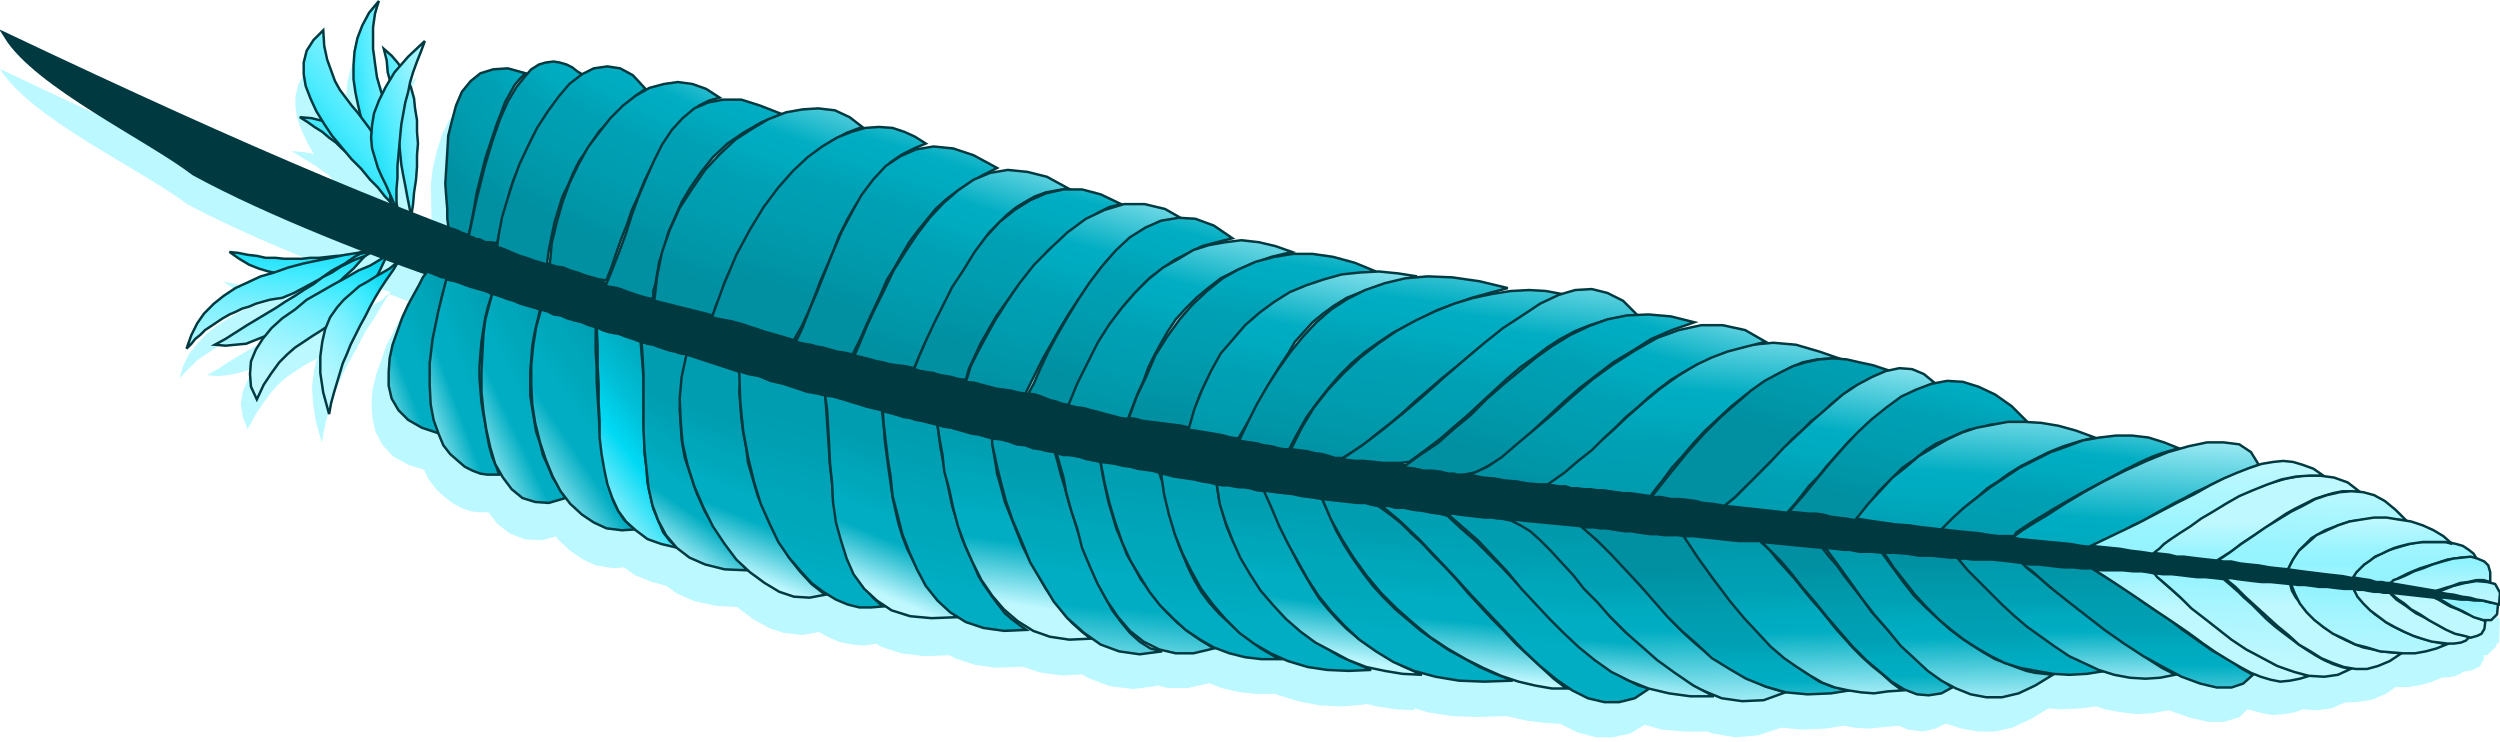 <?xml version="1.0" encoding="UTF-8" standalone="no" ?>
<svg width="256px" height="76px" viewBox="0 0 256 76" version="1.1" xmlns="http://www.w3.org/2000/svg" xmlns:xlink="http://www.w3.org/1999/xlink" preserveAspectRatio="xMidYMid">
    <defs>
        <linearGradient x1="48.377%" y1="-14.475%" x2="51.439%" y2="108.205%" id="linearGradient-1">
            <stop stop-color="#0090a2" offset="0%"></stop>
            <stop stop-color="#0096a8" offset="10.58%"></stop>
            <stop stop-color="#009db0" offset="26.53%"></stop>
            <stop stop-color="#00a0b4" offset="40.92%"></stop>
            <stop stop-color="#00abc0" offset="53.09%"></stop>
            <stop stop-color="#00adc2" offset="61.58%"></stop>
            <stop stop-color="#bff8ff" offset="100%"></stop>
        </linearGradient>
        <linearGradient x1="49.461%" y1="25.137%" x2="52.042%" y2="134.885%" id="linearGradient-2">
            <stop stop-color="#0090a2" offset="0%"></stop>
            <stop stop-color="#0096a8" offset="10.58%"></stop>
            <stop stop-color="#009db0" offset="26.53%"></stop>
            <stop stop-color="#00a0b4" offset="40.92%"></stop>
            <stop stop-color="#00abc0" offset="53.09%"></stop>
            <stop stop-color="#00adc2" offset="61.58%"></stop>
            <stop stop-color="#bff8ff" offset="100%"></stop>
        </linearGradient>
        <linearGradient x1="48.221%" y1="-15.768%" x2="51.662%" y2="108.575%" id="linearGradient-3">
            <stop stop-color="#0090a2" offset="0%"></stop>
            <stop stop-color="#0096a8" offset="10.58%"></stop>
            <stop stop-color="#009db0" offset="26.53%"></stop>
            <stop stop-color="#00a0b4" offset="40.92%"></stop>
            <stop stop-color="#00abc0" offset="53.09%"></stop>
            <stop stop-color="#00adc2" offset="61.58%"></stop>
            <stop stop-color="#bff8ff" offset="100%"></stop>
        </linearGradient>
        <linearGradient x1="48.846%" y1="14.371%" x2="52.552%" y2="133.906%" id="linearGradient-4">
            <stop stop-color="#0090a2" offset="0%"></stop>
            <stop stop-color="#0096a8" offset="10.58%"></stop>
            <stop stop-color="#009db0" offset="26.53%"></stop>
            <stop stop-color="#00a0b4" offset="40.92%"></stop>
            <stop stop-color="#00abc0" offset="53.09%"></stop>
            <stop stop-color="#00adc2" offset="61.58%"></stop>
            <stop stop-color="#bff8ff" offset="100%"></stop>
        </linearGradient>
        <linearGradient x1="48.477%" y1="-17.018%" x2="51.653%" y2="108.531%" id="linearGradient-5">
            <stop stop-color="#0090a2" offset="0%"></stop>
            <stop stop-color="#0096a8" offset="10.58%"></stop>
            <stop stop-color="#009db0" offset="26.53%"></stop>
            <stop stop-color="#00a0b4" offset="40.92%"></stop>
            <stop stop-color="#00abc0" offset="53.09%"></stop>
            <stop stop-color="#00adc2" offset="61.58%"></stop>
            <stop stop-color="#bff8ff" offset="100%"></stop>
        </linearGradient>
        <linearGradient x1="48.957%" y1="4.908%" x2="52.141%" y2="155.044%" id="linearGradient-6">
            <stop stop-color="#0090a2" offset="0%"></stop>
            <stop stop-color="#0096a8" offset="10.58%"></stop>
            <stop stop-color="#009db0" offset="26.53%"></stop>
            <stop stop-color="#00a0b4" offset="40.92%"></stop>
            <stop stop-color="#00abc0" offset="53.09%"></stop>
            <stop stop-color="#00adc2" offset="61.58%"></stop>
            <stop stop-color="#bff8ff" offset="100%"></stop>
        </linearGradient>
        <linearGradient x1="48.747%" y1="-20.569%" x2="51.571%" y2="111.805%" id="linearGradient-7">
            <stop stop-color="#0090a2" offset="0%"></stop>
            <stop stop-color="#0096a8" offset="10.58%"></stop>
            <stop stop-color="#009db0" offset="26.53%"></stop>
            <stop stop-color="#00a0b4" offset="40.92%"></stop>
            <stop stop-color="#00abc0" offset="53.09%"></stop>
            <stop stop-color="#00adc2" offset="61.58%"></stop>
            <stop stop-color="#bff8ff" offset="100%"></stop>
        </linearGradient>
        <linearGradient x1="48.901%" y1="-8.264%" x2="51.964%" y2="139.507%" id="linearGradient-8">
            <stop stop-color="#0090a2" offset="0%"></stop>
            <stop stop-color="#0096a8" offset="10.58%"></stop>
            <stop stop-color="#009db0" offset="26.53%"></stop>
            <stop stop-color="#00a0b4" offset="40.92%"></stop>
            <stop stop-color="#00abc0" offset="53.09%"></stop>
            <stop stop-color="#00adc2" offset="61.58%"></stop>
            <stop stop-color="#bff8ff" offset="100%"></stop>
        </linearGradient>
        <linearGradient x1="48.878%" y1="-40.568%" x2="49.752%" y2="35.508%" id="linearGradient-9">
            <stop stop-color="#bff8ff" offset="0%"></stop>
            <stop stop-color="#b3f7ff" offset="10.57%"></stop>
            <stop stop-color="#99f4ff" offset="34.93%"></stop>
            <stop stop-color="#91f3ff" offset="51.98%"></stop>
            <stop stop-color="#a7f5ff" offset="70.96%"></stop>
            <stop stop-color="#bff8ff" offset="100%"></stop>
        </linearGradient>
        <linearGradient x1="61.295%" y1="-95.754%" x2="47.167%" y2="83.377%" id="linearGradient-10">
            <stop stop-color="#bff8ff" offset="0%"></stop>
            <stop stop-color="#b3f7ff" offset="10.57%"></stop>
            <stop stop-color="#99f4ff" offset="34.93%"></stop>
            <stop stop-color="#91f3ff" offset="51.98%"></stop>
            <stop stop-color="#a7f5ff" offset="70.96%"></stop>
            <stop stop-color="#bff8ff" offset="100%"></stop>
        </linearGradient>
        <linearGradient x1="48.763%" y1="-62.555%" x2="49.829%" y2="31.517%" id="linearGradient-11">
            <stop stop-color="#bff8ff" offset="0%"></stop>
            <stop stop-color="#b3f7ff" offset="10.57%"></stop>
            <stop stop-color="#99f4ff" offset="34.93%"></stop>
            <stop stop-color="#91f3ff" offset="51.98%"></stop>
            <stop stop-color="#a7f5ff" offset="70.96%"></stop>
            <stop stop-color="#bff8ff" offset="100%"></stop>
        </linearGradient>
        <linearGradient x1="61.892%" y1="-134.186%" x2="44.032%" y2="133.252%" id="linearGradient-12">
            <stop stop-color="#bff8ff" offset="0%"></stop>
            <stop stop-color="#b3f7ff" offset="10.57%"></stop>
            <stop stop-color="#99f4ff" offset="34.93%"></stop>
            <stop stop-color="#91f3ff" offset="51.98%"></stop>
            <stop stop-color="#a7f5ff" offset="70.96%"></stop>
            <stop stop-color="#bff8ff" offset="100%"></stop>
        </linearGradient>
        <linearGradient x1="47.962%" y1="-127.501%" x2="49.584%" y2="28.726%" id="linearGradient-13">
            <stop stop-color="#bff8ff" offset="0%"></stop>
            <stop stop-color="#b3f7ff" offset="10.57%"></stop>
            <stop stop-color="#99f4ff" offset="34.93%"></stop>
            <stop stop-color="#91f3ff" offset="51.98%"></stop>
            <stop stop-color="#a7f5ff" offset="70.96%"></stop>
            <stop stop-color="#bff8ff" offset="100%"></stop>
        </linearGradient>
        <linearGradient x1="48.008%" y1="-165.229%" x2="49.998%" y2="24.96%" id="linearGradient-14">
            <stop stop-color="#bff8ff" offset="0%"></stop>
            <stop stop-color="#b3f7ff" offset="10.57%"></stop>
            <stop stop-color="#99f4ff" offset="34.93%"></stop>
            <stop stop-color="#91f3ff" offset="51.98%"></stop>
            <stop stop-color="#a7f5ff" offset="70.96%"></stop>
            <stop stop-color="#bff8ff" offset="100%"></stop>
        </linearGradient>
        <linearGradient x1="49.42%" y1="-96.09%" x2="51.331%" y2="148.654%" id="linearGradient-15">
            <stop stop-color="#bff8ff" offset="0%"></stop>
            <stop stop-color="#b3f7ff" offset="10.57%"></stop>
            <stop stop-color="#99f4ff" offset="34.93%"></stop>
            <stop stop-color="#91f3ff" offset="51.98%"></stop>
            <stop stop-color="#a7f5ff" offset="70.96%"></stop>
            <stop stop-color="#bff8ff" offset="100%"></stop>
        </linearGradient>
        <linearGradient x1="47.285%" y1="-269.553%" x2="50.255%" y2="94.973%" id="linearGradient-16">
            <stop stop-color="#bff8ff" offset="0%"></stop>
            <stop stop-color="#b3f7ff" offset="10.57%"></stop>
            <stop stop-color="#99f4ff" offset="34.93%"></stop>
            <stop stop-color="#91f3ff" offset="51.98%"></stop>
            <stop stop-color="#a7f5ff" offset="70.96%"></stop>
            <stop stop-color="#bff8ff" offset="100%"></stop>
        </linearGradient>
        <linearGradient x1="36.812%" y1="136.87%" x2="63.32%" y2="-33.291%" id="linearGradient-17">
            <stop stop-color="#0090a2" offset="0%"></stop>
            <stop stop-color="#0096a8" offset="10.58%"></stop>
            <stop stop-color="#009db0" offset="26.53%"></stop>
            <stop stop-color="#00a0b4" offset="40.92%"></stop>
            <stop stop-color="#00abc0" offset="53.09%"></stop>
            <stop stop-color="#00adc2" offset="61.58%"></stop>
            <stop stop-color="#bff8ff" offset="100%"></stop>
        </linearGradient>
        <linearGradient x1="51.268%" y1="47.797%" x2="111.195%" y2="-92.982%" id="linearGradient-18">
            <stop stop-color="#0090a2" offset="0%"></stop>
            <stop stop-color="#0096a8" offset="10.58%"></stop>
            <stop stop-color="#009db0" offset="26.53%"></stop>
            <stop stop-color="#00a0b4" offset="40.92%"></stop>
            <stop stop-color="#00abc0" offset="53.09%"></stop>
            <stop stop-color="#00adc2" offset="61.58%"></stop>
            <stop stop-color="#bff8ff" offset="100%"></stop>
        </linearGradient>
        <linearGradient x1="28.861%" y1="154.57%" x2="66.465%" y2="-25.939%" id="linearGradient-19">
            <stop stop-color="#0090a2" offset="0%"></stop>
            <stop stop-color="#0096a8" offset="10.58%"></stop>
            <stop stop-color="#009db0" offset="26.53%"></stop>
            <stop stop-color="#00a0b4" offset="40.92%"></stop>
            <stop stop-color="#00abc0" offset="53.09%"></stop>
            <stop stop-color="#00adc2" offset="61.58%"></stop>
            <stop stop-color="#bff8ff" offset="100%"></stop>
        </linearGradient>
        <linearGradient x1="39.406%" y1="88.523%" x2="98.6%" y2="-60.132%" id="linearGradient-20">
            <stop stop-color="#0090a2" offset="0%"></stop>
            <stop stop-color="#0096a8" offset="10.58%"></stop>
            <stop stop-color="#009db0" offset="26.53%"></stop>
            <stop stop-color="#00a0b4" offset="40.92%"></stop>
            <stop stop-color="#00abc0" offset="53.09%"></stop>
            <stop stop-color="#00adc2" offset="61.58%"></stop>
            <stop stop-color="#bff8ff" offset="100%"></stop>
        </linearGradient>
        <linearGradient x1="30.207%" y1="198.316%" x2="63.342%" y2="-44.553%" id="linearGradient-21">
            <stop stop-color="#0090a2" offset="0%"></stop>
            <stop stop-color="#0096a8" offset="10.58%"></stop>
            <stop stop-color="#009db0" offset="26.53%"></stop>
            <stop stop-color="#00a0b4" offset="40.92%"></stop>
            <stop stop-color="#00abc0" offset="53.09%"></stop>
            <stop stop-color="#00adc2" offset="61.58%"></stop>
            <stop stop-color="#bff8ff" offset="100%"></stop>
        </linearGradient>
        <linearGradient x1="23.353%" y1="145.501%" x2="83.033%" y2="-60.884%" id="linearGradient-22">
            <stop stop-color="#0090a2" offset="0%"></stop>
            <stop stop-color="#0096a8" offset="10.58%"></stop>
            <stop stop-color="#009db0" offset="26.53%"></stop>
            <stop stop-color="#00a0b4" offset="40.92%"></stop>
            <stop stop-color="#00abc0" offset="53.09%"></stop>
            <stop stop-color="#00adc2" offset="61.58%"></stop>
            <stop stop-color="#bff8ff" offset="100%"></stop>
        </linearGradient>
        <linearGradient x1="27.956%" y1="228.377%" x2="59.913%" y2="-21.3%" id="linearGradient-23">
            <stop stop-color="#0090a2" offset="0%"></stop>
            <stop stop-color="#0096a8" offset="10.58%"></stop>
            <stop stop-color="#009db0" offset="26.53%"></stop>
            <stop stop-color="#00a0b4" offset="40.92%"></stop>
            <stop stop-color="#00abc0" offset="53.09%"></stop>
            <stop stop-color="#00adc2" offset="61.58%"></stop>
            <stop stop-color="#bff8ff" offset="100%"></stop>
        </linearGradient>
        <linearGradient x1="50.047%" y1="55.245%" x2="50.949%" y2="155.804%" id="linearGradient-24">
            <stop stop-color="#bff8ff" offset="0%"></stop>
            <stop stop-color="#b3f7ff" offset="10.57%"></stop>
            <stop stop-color="#99f4ff" offset="34.93%"></stop>
            <stop stop-color="#91f3ff" offset="51.98%"></stop>
            <stop stop-color="#a7f5ff" offset="70.96%"></stop>
            <stop stop-color="#bff8ff" offset="100%"></stop>
        </linearGradient>
        <linearGradient x1="52.935%" y1="4.416%" x2="41.003%" y2="204.29%" id="linearGradient-25">
            <stop stop-color="#bff8ff" offset="0%"></stop>
            <stop stop-color="#b3f7ff" offset="10.57%"></stop>
            <stop stop-color="#99f4ff" offset="34.93%"></stop>
            <stop stop-color="#91f3ff" offset="51.98%"></stop>
            <stop stop-color="#a7f5ff" offset="70.96%"></stop>
            <stop stop-color="#bff8ff" offset="100%"></stop>
        </linearGradient>
        <linearGradient x1="54.558%" y1="-13.072%" x2="39.844%" y2="224.278%" id="linearGradient-26">
            <stop stop-color="#bff8ff" offset="0%"></stop>
            <stop stop-color="#b3f7ff" offset="10.57%"></stop>
            <stop stop-color="#99f4ff" offset="34.93%"></stop>
            <stop stop-color="#91f3ff" offset="51.98%"></stop>
            <stop stop-color="#a7f5ff" offset="70.96%"></stop>
            <stop stop-color="#bff8ff" offset="100%"></stop>
        </linearGradient>
        <linearGradient x1="58.244%" y1="-110.719%" x2="35.884%" y2="341.376%" id="linearGradient-27">
            <stop stop-color="#bff8ff" offset="0%"></stop>
            <stop stop-color="#b3f7ff" offset="10.57%"></stop>
            <stop stop-color="#99f4ff" offset="34.93%"></stop>
            <stop stop-color="#91f3ff" offset="51.98%"></stop>
            <stop stop-color="#a7f5ff" offset="70.96%"></stop>
            <stop stop-color="#bff8ff" offset="100%"></stop>
        </linearGradient>
        <linearGradient x1="48.739%" y1="-111.609%" x2="50.613%" y2="138.354%" id="linearGradient-28">
            <stop stop-color="#bff8ff" offset="0%"></stop>
            <stop stop-color="#b3f7ff" offset="10.57%"></stop>
            <stop stop-color="#99f4ff" offset="34.93%"></stop>
            <stop stop-color="#91f3ff" offset="51.98%"></stop>
            <stop stop-color="#a7f5ff" offset="70.96%"></stop>
            <stop stop-color="#bff8ff" offset="100%"></stop>
        </linearGradient>
        <linearGradient x1="49.45%" y1="4.043%" x2="50.598%" y2="145.152%" id="linearGradient-29">
            <stop stop-color="#bff8ff" offset="0%"></stop>
            <stop stop-color="#b3f7ff" offset="10.57%"></stop>
            <stop stop-color="#99f4ff" offset="34.93%"></stop>
            <stop stop-color="#91f3ff" offset="51.98%"></stop>
            <stop stop-color="#a7f5ff" offset="70.96%"></stop>
            <stop stop-color="#bff8ff" offset="100%"></stop>
        </linearGradient>
        <linearGradient x1="106.724%" y1="8.252%" x2="0.727%" y2="121.341%" id="linearGradient-30">
            <stop stop-color="#009db0" offset="0%"></stop>
            <stop stop-color="#009fb2" offset="7.1%"></stop>
            <stop stop-color="#00a2b6" offset="15.99%"></stop>
            <stop stop-color="#00a6ba" offset="25.42%"></stop>
            <stop stop-color="#00a8bc" offset="35.54%"></stop>
            <stop stop-color="#00adc2" offset="46.82%"></stop>
            <stop stop-color="#00adc2" offset="61.58%"></stop>
            <stop stop-color="#bff8ff" offset="100%"></stop>
        </linearGradient>
        <linearGradient x1="99.542%" y1="11.089%" x2="9.968%" y2="104.952%" id="linearGradient-31">
            <stop stop-color="#009db0" offset="0%"></stop>
            <stop stop-color="#009fb2" offset="7.1%"></stop>
            <stop stop-color="#00a2b6" offset="15.99%"></stop>
            <stop stop-color="#00a6ba" offset="25.42%"></stop>
            <stop stop-color="#00a8bc" offset="35.54%"></stop>
            <stop stop-color="#00adc2" offset="46.82%"></stop>
            <stop stop-color="#00adc2" offset="61.58%"></stop>
            <stop stop-color="#bff8ff" offset="100%"></stop>
        </linearGradient>
        <linearGradient x1="87.196%" y1="12.426%" x2="13.244%" y2="100.149%" id="linearGradient-32">
            <stop stop-color="#009db0" offset="0%"></stop>
            <stop stop-color="#009fb2" offset="7.1%"></stop>
            <stop stop-color="#00a2b6" offset="15.99%"></stop>
            <stop stop-color="#00a6ba" offset="25.42%"></stop>
            <stop stop-color="#00a8bc" offset="35.54%"></stop>
            <stop stop-color="#00adc2" offset="46.82%"></stop>
            <stop stop-color="#00adc2" offset="61.58%"></stop>
            <stop stop-color="#bff8ff" offset="100%"></stop>
        </linearGradient>
        <linearGradient x1="80.291%" y1="14.091%" x2="21.404%" y2="97.156%" id="linearGradient-33">
            <stop stop-color="#009db0" offset="0%"></stop>
            <stop stop-color="#009fb2" offset="7.1%"></stop>
            <stop stop-color="#00a2b6" offset="15.99%"></stop>
            <stop stop-color="#00a6ba" offset="25.42%"></stop>
            <stop stop-color="#00a8bc" offset="35.54%"></stop>
            <stop stop-color="#00adc2" offset="46.82%"></stop>
            <stop stop-color="#00adc2" offset="61.58%"></stop>
            <stop stop-color="#bff8ff" offset="100%"></stop>
        </linearGradient>
        <linearGradient x1="76.025%" y1="-4.778%" x2="25.917%" y2="100.047%" id="linearGradient-34">
            <stop stop-color="#009db0" offset="0%"></stop>
            <stop stop-color="#00a2b6" offset="9.59%"></stop>
            <stop stop-color="#00afc4" offset="24.69%"></stop>
            <stop stop-color="#00c0d8" offset="43.29%"></stop>
            <stop stop-color="#00d9f4" offset="61.58%"></stop>
            <stop stop-color="#bff8ff" offset="100%"></stop>
        </linearGradient>
        <linearGradient x1="54.805%" y1="35.23%" x2="35.235%" y2="97.281%" id="linearGradient-35">
            <stop stop-color="#009db0" offset="0%"></stop>
            <stop stop-color="#009fb2" offset="7.1%"></stop>
            <stop stop-color="#00a2b6" offset="15.99%"></stop>
            <stop stop-color="#00a6ba" offset="25.42%"></stop>
            <stop stop-color="#00a8bc" offset="35.54%"></stop>
            <stop stop-color="#00adc2" offset="46.82%"></stop>
            <stop stop-color="#00adc2" offset="61.58%"></stop>
            <stop stop-color="#bff8ff" offset="100%"></stop>
        </linearGradient>
        <linearGradient x1="56.075%" y1="31.589%" x2="41.889%" y2="89.903%" id="linearGradient-36">
            <stop stop-color="#009db0" offset="0%"></stop>
            <stop stop-color="#009fb2" offset="7.1%"></stop>
            <stop stop-color="#00a2b6" offset="15.99%"></stop>
            <stop stop-color="#00a6ba" offset="25.42%"></stop>
            <stop stop-color="#00a8bc" offset="35.54%"></stop>
            <stop stop-color="#00adc2" offset="46.82%"></stop>
            <stop stop-color="#00adc2" offset="61.58%"></stop>
            <stop stop-color="#bff8ff" offset="100%"></stop>
        </linearGradient>
        <linearGradient x1="54.689%" y1="22.488%" x2="32.079%" y2="154.954%" id="linearGradient-37">
            <stop stop-color="#009db0" offset="0%"></stop>
            <stop stop-color="#009fb2" offset="7.1%"></stop>
            <stop stop-color="#00a2b6" offset="15.99%"></stop>
            <stop stop-color="#00a6ba" offset="25.42%"></stop>
            <stop stop-color="#00a8bc" offset="35.54%"></stop>
            <stop stop-color="#00adc2" offset="46.82%"></stop>
            <stop stop-color="#00adc2" offset="61.58%"></stop>
            <stop stop-color="#bff8ff" offset="100%"></stop>
        </linearGradient>
        <linearGradient x1="56.249%" y1="25.105%" x2="40.593%" y2="88.789%" id="linearGradient-38">
            <stop stop-color="#009db0" offset="0%"></stop>
            <stop stop-color="#009fb2" offset="7.1%"></stop>
            <stop stop-color="#00a2b6" offset="15.99%"></stop>
            <stop stop-color="#00a6ba" offset="25.42%"></stop>
            <stop stop-color="#00a8bc" offset="35.54%"></stop>
            <stop stop-color="#00adc2" offset="46.82%"></stop>
            <stop stop-color="#00adc2" offset="61.58%"></stop>
            <stop stop-color="#bff8ff" offset="100%"></stop>
        </linearGradient>
        <linearGradient x1="55.804%" y1="12.814%" x2="33.194%" y2="155.289%" id="linearGradient-39">
            <stop stop-color="#009db0" offset="0%"></stop>
            <stop stop-color="#009fb2" offset="7.1%"></stop>
            <stop stop-color="#00a2b6" offset="15.99%"></stop>
            <stop stop-color="#00a6ba" offset="25.42%"></stop>
            <stop stop-color="#00a8bc" offset="35.54%"></stop>
            <stop stop-color="#00adc2" offset="46.82%"></stop>
            <stop stop-color="#00adc2" offset="61.58%"></stop>
            <stop stop-color="#bff8ff" offset="100%"></stop>
        </linearGradient>
        <linearGradient x1="54.103%" y1="7.856%" x2="46.781%" y2="83.491%" id="linearGradient-40">
            <stop stop-color="#009db0" offset="0%"></stop>
            <stop stop-color="#009fb2" offset="7.1%"></stop>
            <stop stop-color="#00a2b6" offset="15.99%"></stop>
            <stop stop-color="#00a6ba" offset="25.42%"></stop>
            <stop stop-color="#00a8bc" offset="35.54%"></stop>
            <stop stop-color="#00adc2" offset="46.82%"></stop>
            <stop stop-color="#00adc2" offset="61.58%"></stop>
            <stop stop-color="#bff8ff" offset="100%"></stop>
        </linearGradient>
        <linearGradient x1="52.814%" y1="16.019%" x2="44.77%" y2="115.366%" id="linearGradient-41">
            <stop stop-color="#009db0" offset="0%"></stop>
            <stop stop-color="#009fb2" offset="7.1%"></stop>
            <stop stop-color="#00a2b6" offset="15.99%"></stop>
            <stop stop-color="#00a6ba" offset="25.42%"></stop>
            <stop stop-color="#00a8bc" offset="35.54%"></stop>
            <stop stop-color="#00adc2" offset="46.82%"></stop>
            <stop stop-color="#00adc2" offset="61.58%"></stop>
            <stop stop-color="#bff8ff" offset="100%"></stop>
        </linearGradient>
        <linearGradient x1="53.103%" y1="11.805%" x2="44.409%" y2="118.907%" id="linearGradient-42">
            <stop stop-color="#009db0" offset="0%"></stop>
            <stop stop-color="#009fb2" offset="7.1%"></stop>
            <stop stop-color="#00a2b6" offset="15.99%"></stop>
            <stop stop-color="#00a6ba" offset="25.42%"></stop>
            <stop stop-color="#00a8bc" offset="35.54%"></stop>
            <stop stop-color="#00adc2" offset="46.82%"></stop>
            <stop stop-color="#00adc2" offset="61.58%"></stop>
            <stop stop-color="#bff8ff" offset="100%"></stop>
        </linearGradient>
        <linearGradient x1="55.463%" y1="0.975%" x2="37.302%" y2="159.673%" id="linearGradient-43">
            <stop stop-color="#009db0" offset="0%"></stop>
            <stop stop-color="#009fb2" offset="7.1%"></stop>
            <stop stop-color="#00a2b6" offset="15.99%"></stop>
            <stop stop-color="#00a6ba" offset="25.42%"></stop>
            <stop stop-color="#00a8bc" offset="35.54%"></stop>
            <stop stop-color="#00adc2" offset="46.82%"></stop>
            <stop stop-color="#00adc2" offset="61.58%"></stop>
            <stop stop-color="#bff8ff" offset="100%"></stop>
        </linearGradient>
        <linearGradient x1="54.841%" y1="-0.941%" x2="39.382%" y2="157.756%" id="linearGradient-44">
            <stop stop-color="#009db0" offset="0%"></stop>
            <stop stop-color="#009fb2" offset="7.1%"></stop>
            <stop stop-color="#00a2b6" offset="15.99%"></stop>
            <stop stop-color="#00a6ba" offset="25.42%"></stop>
            <stop stop-color="#00a8bc" offset="35.54%"></stop>
            <stop stop-color="#00adc2" offset="46.82%"></stop>
            <stop stop-color="#00adc2" offset="61.58%"></stop>
            <stop stop-color="#bff8ff" offset="100%"></stop>
        </linearGradient>
        <linearGradient x1="54.572%" y1="15.507%" x2="44.507%" y2="89.969%" id="linearGradient-45">
            <stop stop-color="#009db0" offset="0%"></stop>
            <stop stop-color="#009fb2" offset="7.1%"></stop>
            <stop stop-color="#00a2b6" offset="15.99%"></stop>
            <stop stop-color="#00a6ba" offset="25.42%"></stop>
            <stop stop-color="#00a8bc" offset="35.54%"></stop>
            <stop stop-color="#00adc2" offset="46.82%"></stop>
            <stop stop-color="#00adc2" offset="61.58%"></stop>
            <stop stop-color="#bff8ff" offset="100%"></stop>
        </linearGradient>
        <linearGradient x1="54.242%" y1="-3.009%" x2="41.208%" y2="160.547%" id="linearGradient-46">
            <stop stop-color="#009db0" offset="0%"></stop>
            <stop stop-color="#009fb2" offset="7.1%"></stop>
            <stop stop-color="#00a2b6" offset="15.99%"></stop>
            <stop stop-color="#00a6ba" offset="25.42%"></stop>
            <stop stop-color="#00a8bc" offset="35.54%"></stop>
            <stop stop-color="#00adc2" offset="46.82%"></stop>
            <stop stop-color="#00adc2" offset="61.58%"></stop>
            <stop stop-color="#bff8ff" offset="100%"></stop>
        </linearGradient>
        <linearGradient x1="53.775%" y1="17.448%" x2="45.321%" y2="92.293%" id="linearGradient-47">
            <stop stop-color="#009db0" offset="0%"></stop>
            <stop stop-color="#009fb2" offset="7.1%"></stop>
            <stop stop-color="#00a2b6" offset="15.99%"></stop>
            <stop stop-color="#00a6ba" offset="25.42%"></stop>
            <stop stop-color="#00a8bc" offset="35.54%"></stop>
            <stop stop-color="#00adc2" offset="46.82%"></stop>
            <stop stop-color="#00adc2" offset="61.58%"></stop>
            <stop stop-color="#bff8ff" offset="100%"></stop>
        </linearGradient>
        <linearGradient x1="53.991%" y1="-4.158%" x2="41.86%" y2="155.329%" id="linearGradient-48">
            <stop stop-color="#009db0" offset="0%"></stop>
            <stop stop-color="#009fb2" offset="7.1%"></stop>
            <stop stop-color="#00a2b6" offset="15.99%"></stop>
            <stop stop-color="#00a6ba" offset="25.42%"></stop>
            <stop stop-color="#00a8bc" offset="35.54%"></stop>
            <stop stop-color="#00adc2" offset="46.82%"></stop>
            <stop stop-color="#00adc2" offset="61.58%"></stop>
            <stop stop-color="#bff8ff" offset="100%"></stop>
        </linearGradient>
        <linearGradient x1="52.894%" y1="20.818%" x2="45.151%" y2="98.465%" id="linearGradient-49">
            <stop stop-color="#009db0" offset="0%"></stop>
            <stop stop-color="#009fb2" offset="7.1%"></stop>
            <stop stop-color="#00a2b6" offset="15.99%"></stop>
            <stop stop-color="#00a6ba" offset="25.42%"></stop>
            <stop stop-color="#00a8bc" offset="35.54%"></stop>
            <stop stop-color="#00adc2" offset="46.82%"></stop>
            <stop stop-color="#00adc2" offset="61.58%"></stop>
            <stop stop-color="#bff8ff" offset="100%"></stop>
        </linearGradient>
        <linearGradient x1="18.8%" y1="73.647%" x2="117.397%" y2="-83.503%" id="linearGradient-50">
            <stop stop-color="#0090a2" offset="0%"></stop>
            <stop stop-color="#0096a8" offset="10.58%"></stop>
            <stop stop-color="#009db0" offset="26.53%"></stop>
            <stop stop-color="#00a0b4" offset="40.92%"></stop>
            <stop stop-color="#00abc0" offset="53.09%"></stop>
            <stop stop-color="#00adc2" offset="61.58%"></stop>
            <stop stop-color="#bff8ff" offset="100%"></stop>
        </linearGradient>
        <linearGradient x1="27.745%" y1="80.148%" x2="109.998%" y2="-58.869%" id="linearGradient-51">
            <stop stop-color="#0090a2" offset="0%"></stop>
            <stop stop-color="#0096a8" offset="10.58%"></stop>
            <stop stop-color="#009db0" offset="26.53%"></stop>
            <stop stop-color="#00a0b4" offset="40.92%"></stop>
            <stop stop-color="#00abc0" offset="53.09%"></stop>
            <stop stop-color="#00adc2" offset="61.58%"></stop>
            <stop stop-color="#bff8ff" offset="100%"></stop>
        </linearGradient>
        <linearGradient x1="38.21%" y1="76.922%" x2="91.4%" y2="-54.681%" id="linearGradient-52">
            <stop stop-color="#0090a2" offset="0%"></stop>
            <stop stop-color="#0096a8" offset="10.58%"></stop>
            <stop stop-color="#009db0" offset="26.53%"></stop>
            <stop stop-color="#00a0b4" offset="40.92%"></stop>
            <stop stop-color="#00abc0" offset="53.09%"></stop>
            <stop stop-color="#00adc2" offset="61.58%"></stop>
            <stop stop-color="#bff8ff" offset="100%"></stop>
        </linearGradient>
        <linearGradient x1="32.743%" y1="82.686%" x2="87.579%" y2="-44.689%" id="linearGradient-53">
            <stop stop-color="#0090a2" offset="0%"></stop>
            <stop stop-color="#0096a8" offset="10.58%"></stop>
            <stop stop-color="#009db0" offset="26.53%"></stop>
            <stop stop-color="#00a0b4" offset="40.92%"></stop>
            <stop stop-color="#00abc0" offset="53.09%"></stop>
            <stop stop-color="#00adc2" offset="61.58%"></stop>
            <stop stop-color="#bff8ff" offset="100%"></stop>
        </linearGradient>
        <linearGradient x1="40.24%" y1="78.535%" x2="84.908%" y2="-52.423%" id="linearGradient-54">
            <stop stop-color="#0090a2" offset="0%"></stop>
            <stop stop-color="#0096a8" offset="10.58%"></stop>
            <stop stop-color="#009db0" offset="26.53%"></stop>
            <stop stop-color="#00a0b4" offset="40.92%"></stop>
            <stop stop-color="#00abc0" offset="53.09%"></stop>
            <stop stop-color="#00adc2" offset="61.58%"></stop>
            <stop stop-color="#bff8ff" offset="100%"></stop>
        </linearGradient>
        <linearGradient x1="33.922%" y1="87.723%" x2="78.718%" y2="-34.245%" id="linearGradient-55">
            <stop stop-color="#0090a2" offset="0%"></stop>
            <stop stop-color="#0096a8" offset="10.58%"></stop>
            <stop stop-color="#009db0" offset="26.53%"></stop>
            <stop stop-color="#00a0b4" offset="40.92%"></stop>
            <stop stop-color="#00abc0" offset="53.09%"></stop>
            <stop stop-color="#00adc2" offset="61.58%"></stop>
            <stop stop-color="#bff8ff" offset="100%"></stop>
        </linearGradient>
        <linearGradient x1="41.127%" y1="77.814%" x2="78.045%" y2="-44.174%" id="linearGradient-56">
            <stop stop-color="#0090a2" offset="0%"></stop>
            <stop stop-color="#0096a8" offset="10.58%"></stop>
            <stop stop-color="#009db0" offset="26.53%"></stop>
            <stop stop-color="#00a0b4" offset="40.92%"></stop>
            <stop stop-color="#00abc0" offset="53.09%"></stop>
            <stop stop-color="#00adc2" offset="61.58%"></stop>
            <stop stop-color="#bff8ff" offset="100%"></stop>
        </linearGradient>
        <linearGradient x1="40.866%" y1="82%" x2="80.114%" y2="-43.425%" id="linearGradient-57">
            <stop stop-color="#0090a2" offset="0%"></stop>
            <stop stop-color="#0096a8" offset="10.58%"></stop>
            <stop stop-color="#009db0" offset="26.53%"></stop>
            <stop stop-color="#00a0b4" offset="40.92%"></stop>
            <stop stop-color="#00abc0" offset="53.09%"></stop>
            <stop stop-color="#00adc2" offset="61.58%"></stop>
            <stop stop-color="#bff8ff" offset="100%"></stop>
        </linearGradient>
        <linearGradient x1="33.909%" y1="98.207%" x2="77.477%" y2="-29.168%" id="linearGradient-58">
            <stop stop-color="#0090a2" offset="0%"></stop>
            <stop stop-color="#0096a8" offset="10.58%"></stop>
            <stop stop-color="#009db0" offset="26.53%"></stop>
            <stop stop-color="#00a0b4" offset="40.92%"></stop>
            <stop stop-color="#00abc0" offset="53.09%"></stop>
            <stop stop-color="#00adc2" offset="61.58%"></stop>
            <stop stop-color="#bff8ff" offset="100%"></stop>
        </linearGradient>
        <linearGradient x1="40.31%" y1="85.981%" x2="78.446%" y2="-51.021%" id="linearGradient-59">
            <stop stop-color="#0090a2" offset="0%"></stop>
            <stop stop-color="#0096a8" offset="10.58%"></stop>
            <stop stop-color="#009db0" offset="26.53%"></stop>
            <stop stop-color="#00a0b4" offset="40.92%"></stop>
            <stop stop-color="#00abc0" offset="53.09%"></stop>
            <stop stop-color="#00adc2" offset="61.58%"></stop>
            <stop stop-color="#bff8ff" offset="100%"></stop>
        </linearGradient>
        <linearGradient x1="32.376%" y1="106.137%" x2="74.783%" y2="-27.147%" id="linearGradient-60">
            <stop stop-color="#0090a2" offset="0%"></stop>
            <stop stop-color="#0096a8" offset="10.58%"></stop>
            <stop stop-color="#009db0" offset="26.53%"></stop>
            <stop stop-color="#00a0b4" offset="40.92%"></stop>
            <stop stop-color="#00abc0" offset="53.09%"></stop>
            <stop stop-color="#00adc2" offset="61.58%"></stop>
            <stop stop-color="#bff8ff" offset="100%"></stop>
        </linearGradient>
        <linearGradient x1="39.507%" y1="90.206%" x2="78.191%" y2="-48.937%" id="linearGradient-61">
            <stop stop-color="#0090a2" offset="0%"></stop>
            <stop stop-color="#0096a8" offset="10.58%"></stop>
            <stop stop-color="#009db0" offset="26.53%"></stop>
            <stop stop-color="#00a0b4" offset="40.92%"></stop>
            <stop stop-color="#00abc0" offset="53.09%"></stop>
            <stop stop-color="#00adc2" offset="61.58%"></stop>
            <stop stop-color="#bff8ff" offset="100%"></stop>
        </linearGradient>
        <linearGradient x1="31.245%" y1="113.21%" x2="72.91%" y2="-28.086%" id="linearGradient-62">
            <stop stop-color="#0090a2" offset="0%"></stop>
            <stop stop-color="#0096a8" offset="10.58%"></stop>
            <stop stop-color="#009db0" offset="26.53%"></stop>
            <stop stop-color="#00a0b4" offset="40.92%"></stop>
            <stop stop-color="#00abc0" offset="53.09%"></stop>
            <stop stop-color="#00adc2" offset="61.58%"></stop>
            <stop stop-color="#bff8ff" offset="100%"></stop>
        </linearGradient>
        <linearGradient x1="40.419%" y1="97.375%" x2="72.375%" y2="-52.712%" id="linearGradient-63">
            <stop stop-color="#0090a2" offset="0%"></stop>
            <stop stop-color="#0096a8" offset="10.58%"></stop>
            <stop stop-color="#009db0" offset="26.53%"></stop>
            <stop stop-color="#00a0b4" offset="40.92%"></stop>
            <stop stop-color="#00abc0" offset="53.09%"></stop>
            <stop stop-color="#00adc2" offset="61.58%"></stop>
            <stop stop-color="#bff8ff" offset="100%"></stop>
        </linearGradient>
        <linearGradient x1="28.389%" y1="127.879%" x2="69.164%" y2="-23.332%" id="linearGradient-64">
            <stop stop-color="#0090a2" offset="0%"></stop>
            <stop stop-color="#0096a8" offset="10.58%"></stop>
            <stop stop-color="#009db0" offset="26.53%"></stop>
            <stop stop-color="#00a0b4" offset="40.92%"></stop>
            <stop stop-color="#00abc0" offset="53.09%"></stop>
            <stop stop-color="#00adc2" offset="61.58%"></stop>
            <stop stop-color="#bff8ff" offset="100%"></stop>
        </linearGradient>
        <linearGradient x1="39.344%" y1="105.266%" x2="68.744%" y2="-45.668%" id="linearGradient-65">
            <stop stop-color="#0090a2" offset="0%"></stop>
            <stop stop-color="#0096a8" offset="10.58%"></stop>
            <stop stop-color="#009db0" offset="26.53%"></stop>
            <stop stop-color="#00a0b4" offset="40.92%"></stop>
            <stop stop-color="#00abc0" offset="53.09%"></stop>
            <stop stop-color="#00adc2" offset="61.58%"></stop>
            <stop stop-color="#bff8ff" offset="100%"></stop>
        </linearGradient>
        <linearGradient x1="38.567%" y1="109.272%" x2="67.755%" y2="-46.05%" id="linearGradient-66">
            <stop stop-color="#0090a2" offset="0%"></stop>
            <stop stop-color="#0096a8" offset="10.58%"></stop>
            <stop stop-color="#009db0" offset="26.53%"></stop>
            <stop stop-color="#00a0b4" offset="40.92%"></stop>
            <stop stop-color="#00abc0" offset="53.09%"></stop>
            <stop stop-color="#00adc2" offset="61.58%"></stop>
            <stop stop-color="#bff8ff" offset="100%"></stop>
        </linearGradient>
        <linearGradient x1="39.202%" y1="117.022%" x2="65.885%" y2="-33.064%" id="linearGradient-67">
            <stop stop-color="#0090a2" offset="0%"></stop>
            <stop stop-color="#0096a8" offset="10.58%"></stop>
            <stop stop-color="#009db0" offset="26.53%"></stop>
            <stop stop-color="#00a0b4" offset="40.92%"></stop>
            <stop stop-color="#00abc0" offset="53.09%"></stop>
            <stop stop-color="#00adc2" offset="61.58%"></stop>
            <stop stop-color="#bff8ff" offset="100%"></stop>
        </linearGradient>
        <linearGradient x1="31.855%" y1="87.333%" x2="99.209%" y2="-50.691%" id="linearGradient-68">
            <stop stop-color="#0090a2" offset="0%"></stop>
            <stop stop-color="#0096a8" offset="10.58%"></stop>
            <stop stop-color="#009db0" offset="26.53%"></stop>
            <stop stop-color="#00a0b4" offset="40.92%"></stop>
            <stop stop-color="#00abc0" offset="53.09%"></stop>
            <stop stop-color="#00adc2" offset="61.58%"></stop>
            <stop stop-color="#bff8ff" offset="100%"></stop>
        </linearGradient>
        <linearGradient x1="24.991%" y1="105.669%" x2="90.165%" y2="-33.201%" id="linearGradient-69">
            <stop stop-color="#0090a2" offset="0%"></stop>
            <stop stop-color="#0096a8" offset="10.58%"></stop>
            <stop stop-color="#009db0" offset="26.53%"></stop>
            <stop stop-color="#00a0b4" offset="40.92%"></stop>
            <stop stop-color="#00abc0" offset="53.09%"></stop>
            <stop stop-color="#00adc2" offset="61.58%"></stop>
            <stop stop-color="#bff8ff" offset="100%"></stop>
        </linearGradient>
        <linearGradient x1="139.779%" y1="0.615%" x2="-149.959%" y2="198.322%" id="linearGradient-70">
            <stop stop-color="#c3f8ff" offset="0%"></stop>
            <stop stop-color="#b7f7ff" offset="7.22%"></stop>
            <stop stop-color="#8bf2ff" offset="18.58%"></stop>
            <stop stop-color="#4bebff" offset="32.67%"></stop>
            <stop stop-color="#00d8f2" offset="48.78%"></stop>
            <stop stop-color="#00b4ca" offset="55.37%"></stop>
            <stop stop-color="#00d4ee" offset="59.41%"></stop>
            <stop stop-color="#3beaff" offset="68.5%"></stop>
            <stop stop-color="#79f0ff" offset="77.34%"></stop>
            <stop stop-color="#a1f5ff" offset="85.72%"></stop>
            <stop stop-color="#bbf8ff" offset="93.48%"></stop>
            <stop stop-color="#c3f8ff" offset="100%"></stop>
        </linearGradient>
        <linearGradient x1="110.786%" y1="-267.695%" x2="29.296%" y2="157.982%" id="linearGradient-71">
            <stop stop-color="#c3f8ff" offset="0%"></stop>
            <stop stop-color="#b7f7ff" offset="7.22%"></stop>
            <stop stop-color="#8bf2ff" offset="18.58%"></stop>
            <stop stop-color="#4bebff" offset="32.67%"></stop>
            <stop stop-color="#00d8f2" offset="48.78%"></stop>
            <stop stop-color="#00b4ca" offset="55.37%"></stop>
            <stop stop-color="#00d4ee" offset="59.41%"></stop>
            <stop stop-color="#3beaff" offset="68.5%"></stop>
            <stop stop-color="#79f0ff" offset="77.34%"></stop>
            <stop stop-color="#a1f5ff" offset="85.72%"></stop>
            <stop stop-color="#bbf8ff" offset="93.48%"></stop>
            <stop stop-color="#c3f8ff" offset="100%"></stop>
        </linearGradient>
        <linearGradient x1="103.516%" y1="-125.978%" x2="-26.868%" y2="304.088%" id="linearGradient-72">
            <stop stop-color="#c3f8ff" offset="0%"></stop>
            <stop stop-color="#b7f7ff" offset="7.22%"></stop>
            <stop stop-color="#8bf2ff" offset="18.58%"></stop>
            <stop stop-color="#4bebff" offset="32.67%"></stop>
            <stop stop-color="#00d8f2" offset="48.78%"></stop>
            <stop stop-color="#00b4ca" offset="55.37%"></stop>
            <stop stop-color="#00d4ee" offset="59.41%"></stop>
            <stop stop-color="#3beaff" offset="68.5%"></stop>
            <stop stop-color="#79f0ff" offset="77.34%"></stop>
            <stop stop-color="#a1f5ff" offset="85.72%"></stop>
            <stop stop-color="#bbf8ff" offset="93.48%"></stop>
            <stop stop-color="#c3f8ff" offset="100%"></stop>
        </linearGradient>
        <linearGradient x1="154.582%" y1="-23.7%" x2="-217.943%" y2="218.837%" id="linearGradient-73">
            <stop stop-color="#c3f8ff" offset="0%"></stop>
            <stop stop-color="#b7f7ff" offset="7.22%"></stop>
            <stop stop-color="#8bf2ff" offset="18.58%"></stop>
            <stop stop-color="#4bebff" offset="32.67%"></stop>
            <stop stop-color="#00d8f2" offset="48.78%"></stop>
            <stop stop-color="#00b4ca" offset="55.37%"></stop>
            <stop stop-color="#00d4ee" offset="59.41%"></stop>
            <stop stop-color="#3beaff" offset="68.5%"></stop>
            <stop stop-color="#79f0ff" offset="77.34%"></stop>
            <stop stop-color="#a1f5ff" offset="85.72%"></stop>
            <stop stop-color="#bbf8ff" offset="93.48%"></stop>
            <stop stop-color="#c3f8ff" offset="100%"></stop>
        </linearGradient>
        <linearGradient x1="99.211%" y1="-20.856%" x2="-47.287%" y2="216.169%" id="linearGradient-74">
            <stop stop-color="#c3f8ff" offset="0%"></stop>
            <stop stop-color="#b7f7ff" offset="7.22%"></stop>
            <stop stop-color="#8bf2ff" offset="18.58%"></stop>
            <stop stop-color="#4bebff" offset="32.67%"></stop>
            <stop stop-color="#00d8f2" offset="48.78%"></stop>
            <stop stop-color="#00b4ca" offset="55.37%"></stop>
            <stop stop-color="#00d4ee" offset="59.41%"></stop>
            <stop stop-color="#3beaff" offset="68.5%"></stop>
            <stop stop-color="#79f0ff" offset="77.34%"></stop>
            <stop stop-color="#a1f5ff" offset="85.72%"></stop>
            <stop stop-color="#bbf8ff" offset="93.48%"></stop>
            <stop stop-color="#c3f8ff" offset="100%"></stop>
        </linearGradient>
        <linearGradient x1="116.137%" y1="-19.298%" x2="-120.924%" y2="219.081%" id="linearGradient-75">
            <stop stop-color="#c3f8ff" offset="0%"></stop>
            <stop stop-color="#b7f7ff" offset="7.22%"></stop>
            <stop stop-color="#8bf2ff" offset="18.58%"></stop>
            <stop stop-color="#4bebff" offset="32.67%"></stop>
            <stop stop-color="#00d8f2" offset="48.78%"></stop>
            <stop stop-color="#00b4ca" offset="55.37%"></stop>
            <stop stop-color="#00d4ee" offset="59.41%"></stop>
            <stop stop-color="#3beaff" offset="68.5%"></stop>
            <stop stop-color="#79f0ff" offset="77.34%"></stop>
            <stop stop-color="#a1f5ff" offset="85.72%"></stop>
            <stop stop-color="#bbf8ff" offset="93.48%"></stop>
            <stop stop-color="#c3f8ff" offset="100%"></stop>
        </linearGradient>
        <linearGradient x1="107.112%" y1="-1209.887%" x2="17.807%" y2="686.309%" id="linearGradient-76">
            <stop stop-color="#c3f8ff" offset="0%"></stop>
            <stop stop-color="#b7f7ff" offset="7.22%"></stop>
            <stop stop-color="#8bf2ff" offset="18.58%"></stop>
            <stop stop-color="#4bebff" offset="32.67%"></stop>
            <stop stop-color="#00d8f2" offset="48.78%"></stop>
            <stop stop-color="#00b4ca" offset="55.37%"></stop>
            <stop stop-color="#00d4ee" offset="59.41%"></stop>
            <stop stop-color="#3beaff" offset="68.5%"></stop>
            <stop stop-color="#79f0ff" offset="77.34%"></stop>
            <stop stop-color="#a1f5ff" offset="85.72%"></stop>
            <stop stop-color="#bbf8ff" offset="93.48%"></stop>
            <stop stop-color="#c3f8ff" offset="100%"></stop>
        </linearGradient>
        <linearGradient x1="103.166%" y1="-263.873%" x2="33.442%" y2="149.161%" id="linearGradient-77">
            <stop stop-color="#c3f8ff" offset="0%"></stop>
            <stop stop-color="#b7f7ff" offset="7.22%"></stop>
            <stop stop-color="#8bf2ff" offset="18.58%"></stop>
            <stop stop-color="#4bebff" offset="32.67%"></stop>
            <stop stop-color="#00d8f2" offset="48.78%"></stop>
            <stop stop-color="#00b4ca" offset="55.37%"></stop>
            <stop stop-color="#00d4ee" offset="59.41%"></stop>
            <stop stop-color="#3beaff" offset="68.5%"></stop>
            <stop stop-color="#79f0ff" offset="77.34%"></stop>
            <stop stop-color="#a1f5ff" offset="85.72%"></stop>
            <stop stop-color="#bbf8ff" offset="93.48%"></stop>
            <stop stop-color="#c3f8ff" offset="100%"></stop>
        </linearGradient>
        <linearGradient x1="120.648%" y1="-176.667%" x2="27.518%" y2="107.118%" id="linearGradient-78">
            <stop stop-color="#c3f8ff" offset="0%"></stop>
            <stop stop-color="#b7f7ff" offset="7.22%"></stop>
            <stop stop-color="#8bf2ff" offset="18.58%"></stop>
            <stop stop-color="#4bebff" offset="32.67%"></stop>
            <stop stop-color="#00d8f2" offset="48.78%"></stop>
            <stop stop-color="#00b4ca" offset="55.37%"></stop>
            <stop stop-color="#00d4ee" offset="59.41%"></stop>
            <stop stop-color="#3beaff" offset="68.5%"></stop>
            <stop stop-color="#79f0ff" offset="77.34%"></stop>
            <stop stop-color="#a1f5ff" offset="85.72%"></stop>
            <stop stop-color="#bbf8ff" offset="93.48%"></stop>
            <stop stop-color="#c3f8ff" offset="100%"></stop>
        </linearGradient>
        <linearGradient x1="164.291%" y1="-159.745%" x2="3.324%" y2="104.282%" id="linearGradient-79">
            <stop stop-color="#c3f8ff" offset="0%"></stop>
            <stop stop-color="#b7f7ff" offset="7.22%"></stop>
            <stop stop-color="#8bf2ff" offset="18.58%"></stop>
            <stop stop-color="#4bebff" offset="32.67%"></stop>
            <stop stop-color="#00d8f2" offset="48.78%"></stop>
            <stop stop-color="#00b4ca" offset="55.37%"></stop>
            <stop stop-color="#00d4ee" offset="59.41%"></stop>
            <stop stop-color="#3beaff" offset="68.5%"></stop>
            <stop stop-color="#79f0ff" offset="77.34%"></stop>
            <stop stop-color="#a1f5ff" offset="85.72%"></stop>
            <stop stop-color="#bbf8ff" offset="93.48%"></stop>
            <stop stop-color="#c3f8ff" offset="100%"></stop>
        </linearGradient>
    </defs>
    <g>
        <path d="M254.802,62.049 L254.602,61.951 L254.602,61.357 L254.303,60.566 L253.704,59.874 L252.905,59.379 L252.805,59.181 L252.206,58.588 L251.307,58.093 L250.509,57.797 L250.309,57.797 L249.51,57.104 L248.412,56.511 L247.214,55.918 L245.916,55.522 L245.716,55.522 L244.718,54.434 L243.52,53.445 L242.321,52.852 L241.123,52.555 L240.924,52.555 L239.825,51.764 L238.028,51.071 L237.229,50.973 L236.131,50.28 L234.933,49.786 L233.835,49.588 L232.637,49.489 L231.438,49.588 L230.54,49.786 L230.041,48.896 L228.543,47.907 L226.646,47.511 L224.949,47.511 L222.852,47.907 L222.253,48.104 L220.755,47.511 L219.058,47.016 L217.261,46.819 L215.563,46.819 L213.766,47.016 L213.566,47.016 L211.769,46.324 L209.872,45.83 L207.975,45.533 L206.977,45.434 L205.379,43.951 L203.582,42.665 L201.785,41.775 L200.187,41.28 L198.19,41.181 L197.292,41.28 L196.493,40.588 L195.095,39.995 L193.398,39.797 L192.399,39.995 L191.002,39.5 L189.504,39.104 L188.106,38.907 L187.607,38.907 L185.51,38.115 L182.914,37.423 L180.518,37.225 L180.218,37.225 L178.022,35.94 L175.526,35.346 L173.828,35.346 L170.134,34.456 L167.738,34.258 L166.939,34.258 L165.741,33.071 L164.044,32.082 L162.147,31.588 L160.25,31.786 L159.051,32.082 L157.454,31.786 L155.757,31.687 L153.76,31.786 L153.66,31.786 L153.66,31.489 L150.665,30.797 L147.869,30.401 L145.273,30.302 L144.374,30.401 L144.374,30.302 L142.378,30.005 L140.381,29.808 L140.181,29.808 L137.984,28.918 L135.688,28.324 L133.591,28.027 L132.094,28.027 L129.897,27.236 L128.1,26.841 L126.203,26.742 L125.903,26.742 L123.807,25.357 L121.81,24.566 L120.312,24.368 L118.715,23.577 L116.318,22.984 L114.222,23.082 L112.125,22.093 L109.928,21.599 L108.83,21.599 L106.633,20.412 L104.437,19.819 L102.24,19.72 L101.841,19.819 L98.945,18.335 L96.749,17.544 L94.452,17.346 L94.353,17.346 L93.154,16.654 L91.856,16.06 L90.459,15.665 L88.961,15.566 L87.763,15.665 L86.365,14.676 L84.668,13.984 L82.771,13.687 L81.173,13.786 L79.276,14.181 L79.076,14.28 L77.179,13.39 L75.183,12.896 L73.285,12.797 L71.788,11.808 L70.19,11.214 L68.493,11.016 L66.895,11.214 L65.498,11.61 L64.399,10.522 L63.002,9.632 L61.304,9.335 L59.807,9.632 L58.708,10.126 L58.009,9.632 L57.31,9.335 L56.512,9.038 L55.913,8.94 L55.014,9.038 L54.115,9.335 L53.217,9.929 L53.017,10.126 L51.32,9.731 L49.622,9.83 L48.125,10.324 L46.927,11.214 L45.928,12.401 L45.229,13.885 L44.73,15.467 L44.331,17.148 L44.131,18.83 L44.231,26.346 C43.232,25.951 42.234,25.555 41.335,25.258 L41.435,24.17 L41.635,22.984 L41.735,21.698 L41.835,20.412 L41.934,19.225 L42.034,18.038 L41.934,16.852 L41.835,15.665 L41.735,14.478 L41.535,13.489 L41.236,12.5 L41.136,12.104 L41.236,11.808 L41.535,10.819 L41.934,9.83 L42.234,8.841 L42.733,7.852 L41.036,9.434 L40.237,10.126 L39.938,9.731 L39.239,9.038 L38.44,8.445 L38.64,9.632 L38.839,10.819 L39.039,11.61 L38.54,12.302 L38.24,12.995 L38.14,12.698 L37.941,12.104 L37.741,11.412 L37.541,10.621 L37.541,9.929 L37.441,9.137 L37.342,8.445 L37.242,7.654 L37.242,6.863 L37.342,6.17 L37.441,5.478 L37.541,4.786 L37.741,4.093 L37.941,3.5 L37.042,4.687 L36.343,5.973 L35.844,7.258 L35.544,8.544 L35.445,9.929 L35.445,11.313 L35.644,12.698 L35.944,14.082 L36.243,15.17 L35.744,14.874 L35.245,14.181 L34.646,13.39 L34.047,12.599 L33.548,11.709 L33.048,10.72 L32.649,9.533 L32.349,8.148 L32.25,6.566 L31.151,7.555 L30.552,8.643 L30.253,9.83 L30.253,11.016 L30.452,12.203 L30.952,13.489 L31.551,14.775 L32.15,15.764 L31.051,15.566 L29.853,15.467 L30.652,15.962 L31.451,16.456 L32.25,16.951 L32.949,17.445 L33.647,17.94 L34.246,18.533 L35.245,19.621 L36.243,20.61 L37.142,21.599 L37.941,22.489 L38.64,23.28 L39.039,23.775 L39.438,24.269 L39.638,24.566 C27.956,19.918 15.376,14.379 -1.42108547e-14,7.06 C3.095,12.104 14.477,17.346 19.17,20.907 C24.162,23.577 31.051,26.445 37.042,28.72 L35.744,29.016 L34.446,29.214 L33.947,29.313 L33.647,29.313 L32.749,29.412 L31.85,29.511 L30.952,29.511 L30.053,29.61 L29.254,29.61 L28.256,29.61 L27.357,29.511 L26.459,29.412 L25.56,29.313 L24.661,29.214 L23.763,29.016 L22.864,28.819 L23.863,29.511 L24.861,30.104 L25.86,30.5 L26.858,30.797 L27.457,30.896 L26.159,31.291 L24.861,31.786 L23.264,32.676 L22.066,33.467 L21.067,34.258 L20.168,35.247 L19.37,36.236 L18.771,37.423 L18.371,38.808 L18.771,38.313 L19.27,37.819 L19.769,37.324 L20.268,36.83 L20.867,36.434 L21.466,36.038 L22.066,35.643 L22.665,35.247 L23.363,34.951 L23.963,34.654 L24.661,34.456 L25.36,34.159 L26.059,33.962 L26.758,33.764 L27.357,33.665 L28.056,33.566 L29.254,33.071 L30.552,32.379 L31.85,31.588 L33.148,30.797 L34.346,30.104 L34.945,29.907 L35.045,29.907 L34.147,30.401 L33.248,30.995 L32.25,31.588 L31.251,32.28 L30.353,32.874 L29.354,33.467 L28.456,34.06 L27.457,34.654 L26.459,35.247 L25.46,35.841 L24.462,36.434 L23.463,37.027 L22.265,37.819 L21.167,38.412 L22.265,38.511 L23.363,38.412 L24.362,38.214 L25.36,37.918 L26.359,37.522 L26.059,37.819 L25.36,38.907 L24.861,40.093 L24.661,41.379 L24.861,42.665 L25.36,43.951 L26.159,42.467 L26.958,41.28 L27.757,40.192 L28.555,39.302 L29.354,38.61 L30.253,38.016 L31.151,37.423 L32.05,36.929 L32.549,36.632 L32.449,36.731 L32.15,38.016 L31.95,39.599 L32.05,41.28 L32.349,43.159 L32.949,45.335 L33.148,44.247 L33.348,43.258 L33.647,42.269 L33.947,41.28 L34.246,40.291 L34.646,39.401 L35.045,38.412 L35.544,37.423 L36.044,36.533 L36.543,35.643 L37.042,34.654 L37.541,33.764 L38.14,32.874 L38.739,31.885 L39.339,30.896 L39.838,30.104 C40.637,30.401 41.335,30.698 42.034,30.896 L40.736,33.071 L39.538,35.445 L38.54,38.313 L38.14,39.896 L38.041,41.379 L38.14,42.863 L38.44,44.148 L39.139,45.533 L40.237,46.72 L41.835,47.61 L43.432,48.104 L43.832,48.995 L44.73,50.181 L45.629,50.973 L46.427,51.566 L47.326,52.06 L48.225,52.357 L49.023,52.456 L50.022,52.456 L50.92,53.643 L52.218,54.632 L53.716,55.225 L55.513,55.324 L56.911,54.929 L57.111,55.225 L58.409,56.412 L59.707,57.302 L61.005,57.896 L62.802,58.192 L63.9,58.093 L64.998,58.885 L66.696,59.577 L68.193,59.973 L69.292,60.764 L71.089,61.555 L73.385,62.049 L75.482,62.148 L75.582,62.247 L77.179,63.434 L78.777,64.324 L80.275,64.819 L82.172,65.016 L83.869,64.72 L84.568,65.115 L85.866,65.709 L87.264,66.005 L88.562,66.104 L89.76,65.907 L90.159,66.203 L92.256,66.896 L94.652,67.192 L97.248,67.093 L97.747,67.39 L99.844,68.082 L101.941,68.379 L104.736,68.28 L106.534,68.874 L108.73,69.17 L110.827,69.071 L111.526,69.467 L113.622,70.258 L116.019,70.555 L118.415,70.258 L118.415,70.159 L119.613,70.456 L121.61,70.456 L123.807,69.962 L125.105,70.456 L126.802,70.852 L128.499,71.049 L130.596,71.049 L131.095,71.247 L133.092,71.841 L135.189,72.236 L137.485,72.335 L139.782,72.137 L139.782,72.038 L140.98,72.335 L142.877,72.632 L144.774,72.731 L144.874,72.533 L146.172,72.929 L148.668,73.324 L151.363,73.423 L154.259,73.324 L154.658,73.423 L156.456,73.819 L158.153,74.016 L159.85,74.115 L159.95,74.214 L161.548,75.005 L163.445,75.5 L165.142,75.5 L166.939,75.104 L168.437,74.214 L170.134,74.709 L172.431,74.907 L174.827,74.907 L175.326,75.104 L177.722,75.5 L180.019,75.302 L182.415,74.511 L184.412,74.709 L186.908,74.61 L188.805,74.313 L189.903,74.511 L191.301,74.61 L194.396,74.313 L195.395,74.709 L196.892,74.907 L198.19,74.61 L199.189,74.115 L199.289,74.115 L200.886,74.61 L202.583,74.907 L204.281,74.907 L206.078,74.511 L207.975,73.621 L209.772,72.533 L211.17,72.632 L213.067,72.533 L214.665,72.335 L215.563,72.632 L217.161,72.929 L218.758,73.126 L220.456,73.027 L222.053,72.731 L222.353,72.83 L224.349,73.522 L226.147,73.918 L227.744,73.918 L229.342,73.423 L230.14,72.632 L230.54,72.731 L231.638,73.027 L232.736,73.225 L233.934,73.126 L235.033,72.929 L235.832,72.632 L237.229,72.731 L238.727,72.533 L240.125,71.94 L240.324,71.94 L241.722,71.841 L242.92,71.643 L244.318,71.049 L245.317,70.357 L246.615,70.357 L247.813,70.159 L248.911,69.863 L250.109,69.368 L250.608,69.368 L251.307,69.269 L252.006,68.973 L252.206,68.775 L253.005,68.676 L253.903,68.28 L254.303,67.588 L254.402,67.093 L254.702,67.093 L255.601,66.203 L255.7,65.808 L255.9,65.907 L256,63.434 L254.802,62.049 L254.802,62.049 Z M41.236,25.258 C40.736,25.06 40.237,24.863 39.738,24.665 L39.638,24.467 L39.638,24.269 L39.738,24.467 L39.638,24.17 L39.638,23.775 L39.738,22.588 L39.838,21.401 L39.938,20.214 L40.037,19.126 L40.137,18.335 L40.237,19.225 L40.337,20.214 L40.537,21.203 L40.736,22.192 L40.936,23.181 L41.136,24.17 L41.236,25.258 L41.236,25.258 Z M37.042,28.819 L37.142,28.819 L36.643,29.115 L36.443,29.115 L36.044,29.115 L36.343,28.918 L37.042,28.819 L37.042,28.819 Z M34.446,31.588 L35.345,30.698 L36.243,29.709 L36.643,29.313 L37.242,29.016 L36.842,29.115 L37.042,28.918 C37.541,29.115 38.14,29.313 38.64,29.511 L38.041,29.907 L37.042,30.401 L35.844,30.995 L34.646,31.588 L33.947,31.885 L34.446,31.588 L34.446,31.588 Z M39.638,30.203 L39.139,30.698 L38.44,31.093 L37.841,31.489 L38.041,31.093 L38.839,29.511 C39.239,29.709 39.638,29.808 40.037,29.907 L39.638,30.203 L39.638,30.203 Z" fill="#bbf8ff"></path>
        <g stroke="#003940">
            <path d="M255.8,61.8 C235.2,59 159,55.1 125.1,49.6 C97.8,45.1 71.1,37 45.6,28.5 C39,26.3 27.4,21.8 19.9,17.7 C15.2,14.1 3.8,8.7 0.7,3.7 C50.1,27.1 70,33.5 127.9,45.3 C151.4,50.1 236.8,57 255.8,61.8 L255.8,61.8 Z" stroke-width="0.596" fill="#003940"></path>
            <path d="M182.8,70.9 L182.8,70.9 L180.6,71.7 L178.4,71.8 L176.3,71.5 L174.1,70.6 L172,69.5 L169.9,67.9 L167.9,66.2 L166,64.3 L164.1,62.4 L162.3,60.5 L160.6,58.6 L159.1,56.9 L157.6,55.4 L156.3,54.3 L155.1,53.5 L154.1,53.2 L154.9,53.2 L155.9,53.3 L156.9,53.4 L158,53.5 L159,53.6 L160.1,53.7 L161.1,53.8 L162,53.9 L163.5,55.3 L164.9,56.5 L166.1,57.8 L167.2,59.1 L168.3,60.3 L169.4,61.5 L170.4,62.7 L171.4,63.8 L172.5,64.9 L173.6,65.9 L174.8,66.9 L176.1,67.8 L177.5,68.7 L179.1,69.5 L180.8,70.3 L182.8,70.9 Z" stroke-width="0.254" fill="url(#linearGradient-1)"></path>
            <path d="M190,70.6 L190,70.6 L187.5,71 L185.1,71.1 L182.9,70.9 L180.8,70.3 L178.8,69.5 L177.1,68.5 L175.3,67.4 L173.8,66 L172.2,64.6 L170.7,63.1 L169.3,61.5 L167.9,59.9 L166.4,58.3 L165,56.8 L163.5,55.3 L162,54 L162.6,54 L163.2,54 L163.8,54.1 L164.4,54.1 L165.1,54.2 L165.7,54.3 L166.4,54.4 L167,54.4 L167.6,54.5 L168.3,54.6 L169,54.7 L169.7,54.7 L170.4,54.8 L171.1,54.8 L171.8,54.8 L172.5,54.9 L173,55.7 L173.6,56.7 L174.5,57.9 L175.3,59.1 L176.4,60.4 L177.5,61.8 L178.7,63.2 L179.9,64.5 L181.2,65.8 L182.4,67 L183.8,68.1 L185.1,69 L186.3,69.8 L187.6,70.3 L188.9,70.6 L190,70.6 Z" stroke-width="0.254" fill="url(#linearGradient-2)"></path>
            <path d="M194.8,70.7 L194.8,70.7 L193.3,70.8 L191.9,71 L190.6,70.9 L189.3,70.7 L187.9,70.4 L186.6,69.9 L185.4,69.2 L184,68.3 L182.7,67.4 L181.3,66.2 L180,64.8 L178.6,63.3 L177.1,61.5 L175.6,59.5 L174,57.3 L172.4,54.9 L173.4,54.9 L174.3,55 L175.3,55.1 L176.2,55.2 L177.1,55.3 L178.1,55.4 L179.1,55.4 L180.2,55.4 L181.2,56.3 L182,57.3 L182.9,58.3 L183.8,59.3 L184.6,60.3 L185.5,61.4 L186.3,62.3 L187.2,63.4 L188,64.4 L188.9,65.4 L189.8,66.4 L190.7,67.3 L191.7,68.2 L192.7,69 L193.7,69.9 L194.8,70.7 Z" stroke-width="0.254" fill="url(#linearGradient-3)"></path>
            <path d="M199.9,70.4 L199.9,70.4 L198.8,71 L197.5,71.2 L196.3,71.1 L195,70.6 L193.7,69.8 L192.4,68.7 L191.1,67.6 L189.7,66.2 L188.4,64.7 L187.1,63.2 L185.9,61.7 L184.6,60.2 L183.5,58.8 L182.4,57.5 L181.3,56.4 L180.4,55.5 L186.6,56.1 L187.3,57 L188.1,57.9 L188.8,58.9 L189.5,59.8 L190.2,60.7 L190.9,61.6 L191.6,62.6 L192.4,63.5 L193.2,64.4 L194,65.3 L194.8,66.2 L195.8,67.1 L196.7,67.9 L197.7,68.8 L198.8,69.6 L199.9,70.4 Z" stroke-width="0.254" fill="url(#linearGradient-4)"></path>
            <path d="M210.2,69.1 L210.2,69.1 L208.4,70.2 L206.7,71 L205,71.4 L203.4,71.4 L201.8,71.1 L200.3,70.5 L198.8,69.7 L197.4,68.7 L196,67.4 L194.6,66.1 L193.3,64.5 L191.9,62.9 L190.6,61.2 L189.4,59.5 L188.1,57.7 L186.9,56.1 L188,56.2 L188.8,56.3 L189.4,56.3 L189.9,56.4 L190.4,56.5 L190.9,56.5 L191.7,56.5 L192.7,56.6 L193.8,58.1 L194.9,59.6 L196,61 L197.2,62.2 L198.4,63.3 L199.6,64.4 L200.8,65.3 L202,66.1 L203.1,66.8 L204.3,67.5 L205.4,67.9 L206.4,68.3 L207.5,68.7 L208.4,68.9 L209.4,69 L210.2,69.1 Z" stroke-width="0.254" fill="url(#linearGradient-5)"></path>
            <path d="M215.6,68.7 L215.6,68.7 L213.7,69 L211.9,69.1 L210.2,69 L208.5,68.7 L206.9,68.4 L205.3,67.9 L203.9,67.2 L202.5,66.4 L201.1,65.5 L199.8,64.5 L198.5,63.4 L197.3,62.2 L196.1,60.9 L195,59.5 L193.9,58.1 L192.9,56.6 L194,56.6 L195.3,56.7 L196.5,56.9 L197.8,56.9 L198.8,57 L199.7,57.1 L200.3,57.1 L200.6,57.2 L200.7,57.3 L201,57.6 L201.5,58.1 L202.1,58.7 L202.7,59.4 L203.5,60.2 L204.4,61 L205.4,62 L206.5,62.9 L207.7,63.9 L208.8,64.8 L210.1,65.8 L211.4,66.6 L212.8,67.4 L214.2,68.1 L215.6,68.7 Z" stroke-width="0.254" fill="url(#linearGradient-6)"></path>
            <path d="M222.7,69.1 L222.7,69.1 L221.2,69.4 L219.7,69.5 L218.1,69.4 L216.5,69.1 L214.9,68.6 L213.4,67.9 L211.9,67.2 L210.4,66.2 L209,65.2 L207.6,64.2 L206.3,63.1 L205,61.9 L203.8,60.7 L202.6,59.5 L201.5,58.4 L200.5,57.2 L201.2,57.2 L202.1,57.3 L203.1,57.3 L204,57.3 L205,57.4 L205.9,57.5 L206.7,57.6 L207.3,57.7 L207.3,57.8 L207.5,58.1 L208.1,58.6 L208.9,59.2 L209.9,60.1 L211.1,61 L212.4,62 L213.7,63 L215.1,64 L216.5,65.1 L217.9,66 L219.1,66.9 L220.3,67.7 L221.4,68.4 L222.2,68.8 L222.7,69.1 Z" stroke-width="0.254" fill="url(#linearGradient-7)"></path>
            <path d="M230.7,69.1 L230.7,69.1 L229.7,70 L228.5,70.4 L227,70.4 L225.3,70 L223.4,69.3 L221.5,68.3 L219.5,67.2 L217.5,65.9 L215.5,64.5 L213.7,63.1 L211.9,61.7 L210.4,60.5 L209.1,59.4 L208.1,58.5 L207.4,58 L207.1,57.7 L207.9,57.8 L208.7,57.8 L209.6,57.9 L210.4,58 L211.4,58.1 L212.3,58.1 L213.2,58.2 L214.2,58.2 L215.3,58.9 L216.3,59.5 L217.4,60.2 L218.4,60.9 L219.4,61.6 L220.4,62.3 L221.5,63 L222.5,63.7 L223.5,64.5 L224.5,65.2 L225.5,65.9 L226.5,66.6 L227.6,67.2 L228.6,67.8 L229.6,68.5 L230.7,69.1 Z" stroke-width="0.254" fill="url(#linearGradient-8)"></path>
            <path d="M236.5,69.2 L236.5,69.2 L235.5,69.5 L234.5,69.7 L233.5,69.8 L232.5,69.6 L231.5,69.3 L230.5,68.9 L229.4,68.3 L228.2,67.6 L226.9,66.8 L225.6,65.9 L224.1,64.8 L222.5,63.7 L220.7,62.5 L218.8,61.2 L216.7,59.8 L214.4,58.3 L215.3,58.4 L216.5,58.4 L217.4,58.4 L218.4,58.5 L219.3,58.5 L220,58.6 L220.5,58.7 L220.6,58.7 L220.8,58.9 L221.1,59.2 L221.6,59.7 L222.3,60.3 L223.2,61.1 L224.2,62 L225.2,62.8 L226.5,63.8 L227.7,64.7 L229,65.6 L230.3,66.4 L231.6,67.3 L232.9,68 L234.2,68.5 L235.4,68.9 L236.5,69.2 Z" stroke-width="0.254" fill="url(#linearGradient-9)"></path>
            <path d="M240.7,68.5 L240.7,68.5 L239.4,69.1 L238,69.3 L236.4,69.2 L234.9,68.8 L233.2,68.2 L231.7,67.4 L230,66.5 L228.5,65.5 L227.1,64.4 L225.7,63.3 L224.4,62.3 L223.3,61.2 L222.3,60.3 L221.5,59.6 L220.9,59.1 L220.6,58.7 L221.5,58.8 L222.4,58.8 L223.3,58.9 L224.1,59 L225,59.1 L225.8,59.1 L226.8,59.2 L227.7,59.3 L228.4,59.9 L229.2,60.6 L229.8,61.2 L230.6,61.9 L231.4,62.7 L232.1,63.4 L232.9,64.1 L233.8,64.8 L234.6,65.4 L235.4,66 L236.3,66.6 L237.1,67.1 L238,67.6 L238.9,68 L239.8,68.3 L240.7,68.5 Z" stroke-width="0.254" fill="url(#linearGradient-10)"></path>
            <path d="M245.9,66.9 L245.9,66.9 L244.7,67.7 L243.5,68.2 L242.4,68.5 L241.2,68.5 L240,68.3 L238.9,67.9 L237.7,67.4 L236.6,66.7 L235.4,66 L234.3,65 L233.2,64.1 L232.1,63.1 L231,62.1 L229.9,61.1 L228.9,60.1 L227.8,59.2 L228.5,59.2 L229.1,59.3 L229.9,59.4 L230.7,59.5 L231.6,59.6 L232.5,59.6 L233.5,59.7 L234.5,59.8 L234.7,60.5 L235.1,61.2 L235.6,61.8 L236.1,62.5 L236.7,63.1 L237.3,63.6 L237.9,64.2 L238.7,64.7 L239.5,65.2 L240.3,65.6 L241.2,66 L242,66.3 L243,66.5 L243.9,66.7 L244.9,66.8 L245.9,66.9 Z" stroke-width="0.254" fill="url(#linearGradient-11)"></path>
            <path d="M250.5,66 L250.5,66 L249.5,66.4 L248.4,66.7 L247.3,66.9 L246.1,66.9 L244.9,66.8 L243.7,66.7 L242.4,66.3 L241.2,66 L240,65.4 L238.9,64.9 L237.9,64.2 L237,63.5 L236.2,62.7 L235.5,61.8 L235,60.8 L234.6,59.8 L235.3,59.9 L236,59.9 L236.8,60 L237.5,60.1 L238.3,60.1 L239.1,60.2 L240,60.3 L241,60.3 L241.4,60.9 L241.9,61.5 L242.3,62 L242.8,62.5 L243.2,62.9 L243.8,63.3 L244.3,63.7 L244.8,64 L245.4,64.3 L246,64.6 L246.7,64.9 L247.4,65.2 L248.1,65.4 L248.8,65.6 L249.7,65.8 L250.5,66 Z" stroke-width="0.254" fill="url(#linearGradient-12)"></path>
            <path d="M252.9,65.2 L252.9,65.2 L252.5,65.6 L252,65.8 L251.3,65.9 L250.6,65.9 L249.8,65.8 L249,65.7 L248,65.4 L247.1,65.1 L246.2,64.7 L245.2,64.2 L244.3,63.7 L243.5,63.1 L242.7,62.5 L242,61.8 L241.4,61.1 L241,60.3 L241.5,60.4 L242,60.4 L242.5,60.5 L243.1,60.6 L243.6,60.6 L244.1,60.7 L244.5,60.7 L244.9,60.7 L244.9,60.9 L245.4,61.4 L246.3,62 L247.4,62.8 L248.8,63.5 L250.2,64.3 L251.6,64.9 L252.9,65.2 Z" stroke-width="0.254" fill="url(#linearGradient-13)"></path>
            <path d="M254.5,63.6 L254.5,63.6 L254.4,64.4 L254.1,64.9 L253.7,65.1 L253,65.3 L252.3,65.1 L251.4,64.9 L250.5,64.5 L249.6,64 L248.7,63.5 L247.8,62.9 L246.9,62.4 L246.2,61.8 L245.6,61.4 L245.1,61 L244.8,60.8 L244.8,60.7 L249.3,61.2 L249.7,61.4 L250.2,61.7 L250.9,62.1 L251.7,62.4 L252.5,62.8 L253.3,63.1 L254,63.4 L254.5,63.6 Z" stroke-width="0.254" fill="url(#linearGradient-14)"></path>
            <path d="M249.3,61.2 L249.3,61.2 L250.3,61.2 L251.2,61.3 L252,61.4 L252.7,61.4 L253.4,61.5 L254.2,61.5 L255,61.7 L255.8,61.8 L255.7,62.9 L255.1,63.5 L254.3,63.5 L253.3,63.2 L252.2,62.6 L251.1,62.1 L250.1,61.5 L249.3,61.2 Z" stroke-width="0.254" fill="url(#linearGradient-15)"></path>
            <path d="M249.5,60.6 L249.5,60.6 L250.5,60.8 L251.3,60.9 L252.1,61.1 L252.9,61.2 L253.6,61.4 L254.3,61.5 L255.1,61.7 L255.9,61.9 L256,60.7 L255.5,59.8 L254.7,59.6 L253.6,59.5 L252.4,59.7 L251.2,60 L250.2,60.4 L249.5,60.6 Z" stroke-width="0.254" fill="url(#linearGradient-16)"></path>
            <path d="M188.9,36.9 L188.9,36.9 L186.3,36 L183.9,35.3 L181.6,35.1 L179.4,35.3 L177.3,35.7 L175.4,36.4 L173.6,37.4 L171.8,38.5 L170,39.8 L168.3,41.2 L166.6,42.7 L165,44.2 L163.4,45.6 L161.7,47 L160.1,48.4 L158.4,49.6 L159,49.7 L159.7,49.8 L160.3,49.8 L160.9,50 L161.5,50 L162.2,50.1 L162.9,50.1 L163.5,50.2 L164.1,50.2 L164.8,50.3 L165.5,50.4 L166.2,50.5 L166.9,50.5 L167.6,50.6 L168.3,50.7 L169,50.8 L169.6,50 L170.4,49 L171.2,47.9 L172.3,46.7 L173.4,45.4 L174.6,44.1 L176,42.8 L177.3,41.6 L178.8,40.4 L180.2,39.4 L181.7,38.5 L183.2,37.7 L184.6,37.1 L186.1,36.8 L187.5,36.7 L188.9,36.9 Z" stroke-width="0.254" fill="url(#linearGradient-17)"></path>
            <path d="M193.3,37.9 L193.3,37.9 L191.8,37.4 L190.4,37.1 L189.1,36.8 L187.7,36.7 L186.3,36.8 L184.9,37.1 L183.6,37.5 L182.2,38.2 L180.7,39 L179.3,40 L177.8,41.3 L176.2,42.7 L174.5,44.4 L172.8,46.3 L171,48.5 L169.1,50.9 L170.1,50.9 L171.1,51.1 L171.9,51.1 L172.8,51.2 L173.6,51.3 L174.4,51.5 L175.4,51.6 L176.6,51.8 L177.7,50.9 L178.6,50 L179.7,49 L180.6,48 L181.6,47 L182.6,46 L183.5,45 L184.5,44.1 L185.5,43.1 L186.6,42.3 L187.5,41.4 L188.6,40.5 L189.7,39.7 L190.9,39.1 L192,38.5 L193.3,37.9 Z" stroke-width="0.254" fill="url(#linearGradient-18)"></path>
            <path d="M198.1,39.2 L198.1,39.2 L197,38.3 L195.8,37.8 L194.5,37.7 L193.1,38 L191.7,38.6 L190.2,39.4 L188.7,40.4 L187.2,41.7 L185.7,43 L184.2,44.4 L182.7,45.8 L181.3,47.3 L180,48.6 L178.8,49.8 L177.7,50.9 L176.6,51.8 L183,52.5 L183.8,51.6 L184.6,50.6 L185.3,49.7 L186.2,48.8 L187,47.8 L187.8,46.9 L188.7,45.9 L189.5,45 L190.4,44.2 L191.3,43.3 L192.3,42.5 L193.4,41.7 L194.5,41 L195.6,40.3 L196.9,39.7 L198.1,39.2 Z" stroke-width="0.254" fill="url(#linearGradient-19)"></path>
            <path d="M207.7,43.3 L207.7,43.3 L206,41.6 L204.3,40.4 L202.6,39.6 L201,39.1 L199.4,39 L197.8,39.3 L196.2,39.9 L194.7,40.6 L193.2,41.7 L191.7,42.9 L190.2,44.3 L188.8,45.8 L187.4,47.4 L186,49.1 L184.6,50.8 L183.2,52.4 L184.3,52.5 L185.2,52.6 L186,52.6 L186.7,52.7 L187.4,52.9 L188.1,53 L189,53.1 L190.1,53.3 L191.3,51.7 L192.4,50.3 L193.7,49 L194.8,47.9 L196.1,47 L197.2,46.1 L198.3,45.4 L199.5,44.9 L200.6,44.4 L201.6,44 L202.8,43.8 L203.8,43.5 L204.8,43.4 L205.8,43.3 L206.8,43.3 L207.7,43.3 Z" stroke-width="0.254" fill="url(#linearGradient-20)"></path>
            <path d="M214.5,44.8 L214.5,44.8 L212.6,44.1 L210.8,43.6 L209,43.3 L207.3,43.2 L205.6,43.2 L204,43.5 L202.4,43.8 L200.9,44.3 L199.4,45 L198,45.8 L196.5,46.7 L195.2,47.8 L193.8,48.9 L192.6,50.2 L191.3,51.6 L190.1,53.1 L191.3,53.3 L192.7,53.5 L194.1,53.7 L195.5,53.8 L196.8,54 L197.8,54.1 L198.6,54.2 L198.9,54.2 L199,54.1 L199.3,53.8 L199.7,53.4 L200.2,52.9 L200.8,52.3 L201.6,51.6 L202.5,50.9 L203.5,50 L204.6,49.3 L205.7,48.5 L207,47.7 L208.4,47 L209.8,46.3 L211.3,45.7 L212.9,45.2 L214.5,44.8 Z" stroke-width="0.254" fill="url(#linearGradient-21)"></path>
            <path d="M223.1,45.9 L223.1,45.9 L221.6,45.3 L220,44.8 L218.3,44.6 L216.7,44.6 L215,44.8 L213.3,45.1 L211.7,45.7 L210,46.3 L208.4,47.1 L206.8,47.9 L205.3,48.9 L203.8,49.9 L202.5,50.9 L201.1,52 L199.9,53.1 L198.8,54.2 L199.6,54.3 L200.5,54.4 L201.5,54.5 L202.6,54.6 L203.8,54.8 L204.7,54.9 L205.6,54.9 L206.3,54.9 L206.3,54.8 L206.5,54.5 L207.1,54.1 L208,53.5 L209,52.9 L210.3,52.1 L211.7,51.3 L213.1,50.5 L214.6,49.7 L216.1,48.9 L217.6,48.1 L219,47.4 L220.3,46.8 L221.4,46.4 L222.4,46.1 L223.1,45.9 Z" stroke-width="0.254" fill="url(#linearGradient-22)"></path>
            <path d="M231.3,47.6 L231.3,47.6 L230.5,46.3 L229.3,45.5 L227.7,45.3 L226,45.3 L224.1,45.7 L222,46.3 L219.8,47.2 L217.6,48.2 L215.4,49.3 L213.4,50.4 L211.4,51.6 L209.7,52.7 L208.2,53.6 L207.1,54.3 L206.4,54.8 L206,55 L206.8,55.2 L207.8,55.3 L208.8,55.4 L209.8,55.5 L210.9,55.6 L212,55.7 L213.1,55.9 L214.1,56 L215.2,55.5 L216.3,55 L217.4,54.4 L218.4,53.8 L219.5,53.3 L220.5,52.7 L221.6,52.1 L222.7,51.5 L223.7,51 L224.8,50.4 L225.9,49.9 L226.9,49.4 L228,48.9 L229.1,48.5 L230.2,48 L231.3,47.6 Z" stroke-width="0.254" fill="url(#linearGradient-23)"></path>
            <path d="M241.7,50.4 L241.7,50.4 L240.4,49.4 L239,48.9 L237.5,48.7 L235.8,48.7 L234.1,49 L232.4,49.5 L230.7,50.1 L229,50.9 L227.5,51.8 L225.9,52.6 L224.5,53.6 L223.3,54.4 L222.2,55.2 L221.3,55.9 L220.6,56.3 L220.3,56.6 L221.2,56.7 L222.1,56.8 L222.9,57 L223.6,57 L224.4,57.1 L225.2,57.2 L226.1,57.3 L227,57.4 L227.8,56.9 L228.6,56.4 L229.5,55.7 L230.4,55.1 L231.3,54.5 L232.2,53.9 L233.2,53.2 L234.1,52.6 L235,52.1 L236,51.6 L237,51.1 L237.9,50.8 L238.9,50.5 L239.9,50.3 L240.8,50.3 L241.7,50.4 Z" stroke-width="0.254" fill="url(#linearGradient-24)"></path>
            <path d="M237.9,48.7 L237.9,48.7 L236.9,48 L235.8,47.6 L234.8,47.3 L233.8,47.2 L232.8,47.3 L231.6,47.5 L230.4,47.9 L229.1,48.4 L227.7,49 L226.3,49.7 L224.7,50.6 L222.9,51.5 L221,52.5 L218.9,53.6 L216.6,54.7 L214.1,55.9 L215.1,56 L216.1,56.1 L217.1,56.2 L218.2,56.4 L219.1,56.5 L219.8,56.6 L220.4,56.7 L220.6,56.6 L220.7,56.5 L221.1,56.2 L221.6,55.7 L222.3,55.2 L223.2,54.6 L224.3,53.9 L225.4,53.1 L226.6,52.4 L227.9,51.6 L229.3,50.8 L230.7,50.2 L232.2,49.6 L233.6,49.1 L235.1,48.8 L236.5,48.7 L237.9,48.7 Z" stroke-width="0.254" fill="url(#linearGradient-25)"></path>
            <path d="M246.4,53.3 L246.4,53.3 L245.3,52.2 L244.2,51.3 L243.1,50.7 L242,50.4 L240.8,50.3 L239.6,50.4 L238.3,50.7 L237.1,51.1 L235.8,51.8 L234.6,52.4 L233.3,53.2 L232,54 L230.7,54.9 L229.5,55.7 L228.3,56.6 L227.1,57.4 L227.7,57.5 L228.5,57.5 L229.4,57.7 L230.3,57.8 L231.3,57.9 L232.4,58.1 L233.3,58.2 L234.3,58.3 L234.7,57.5 L235.1,56.9 L235.6,56.2 L236.1,55.7 L236.7,55.1 L237.4,54.7 L238.1,54.3 L238.9,54 L239.7,53.7 L240.6,53.4 L241.4,53.3 L242.4,53.2 L243.4,53.1 L244.3,53.1 L245.3,53.2 L246.4,53.3 Z" stroke-width="0.254" fill="url(#linearGradient-26)"></path>
            <path d="M253.6,57.2 L253.6,57.2 L253.3,56.7 L252.8,56.3 L252.2,55.9 L251.5,55.7 L250.6,55.5 L249.7,55.5 L248.8,55.5 L247.7,55.5 L246.7,55.7 L245.7,56 L244.7,56.3 L243.8,56.7 L242.9,57.2 L242.1,57.8 L241.4,58.4 L240.9,59.1 L241.4,59.2 L242,59.3 L242.7,59.4 L243.3,59.6 L243.9,59.6 L244.4,59.7 L244.7,59.7 L244.8,59.7 L245.1,59.6 L245.6,59.2 L246.6,58.7 L247.8,58.2 L249.1,57.8 L250.6,57.3 L252.1,57.1 L253.6,57.2 Z" stroke-width="0.254" fill="url(#linearGradient-27)"></path>
            <path d="M255,59.6 L255,59.6 L255,58.6 L254.8,57.9 L254.4,57.5 L253.7,57.2 L253,57 L252.1,57.1 L251.2,57.2 L250.1,57.5 L249.1,57.8 L248.1,58.2 L247.2,58.5 L246.4,58.9 L245.7,59.2 L245.1,59.4 L244.8,59.7 L244.7,59.7 L249.4,60.5 L249.8,60.4 L250.4,60.2 L251.1,60 L251.9,59.7 L252.7,59.6 L253.6,59.4 L254.3,59.4 L255,59.6 Z" stroke-width="0.254" fill="url(#linearGradient-28)"></path>
            <path d="M251.1,55.7 L251.1,55.7 L250.2,54.9 L249.2,54.3 L248.1,53.8 L246.9,53.4 L245.6,53.2 L244.4,53 L243.1,53 L241.8,53.2 L240.6,53.4 L239.4,53.8 L238.3,54.3 L237.2,54.8 L236.3,55.6 L235.4,56.4 L234.8,57.3 L234.3,58.3 L235,58.4 L235.7,58.5 L236.5,58.6 L237.3,58.7 L238.1,58.8 L239,58.9 L239.9,59 L240.9,59.2 L241.3,58.6 L241.7,58.2 L242.1,57.8 L242.7,57.4 L243.2,57 L243.9,56.7 L244.5,56.4 L245.2,56.1 L245.9,55.9 L246.7,55.7 L247.4,55.6 L248.1,55.5 L248.9,55.5 L249.6,55.5 L250.4,55.5 L251.1,55.7 Z" stroke-width="0.254" fill="url(#linearGradient-29)"></path>
            <path d="M43.7,27.8 L43.7,27.8 L43.6,28 L43.3,28.4 L42.9,29.2 L42.4,30.1 L41.8,31.2 L41.2,32.5 L40.7,33.9 L40.2,35.3 L39.9,36.7 L39.8,38.1 L39.8,39.5 L40.1,40.8 L40.8,42 L41.8,43 L43.2,43.8 L45,44.4 L44.7,43.5 L44.5,42.6 L44.3,41.7 L44.2,40.6 L44.1,39.6 L44.1,38.5 L44.2,37.4 L44.3,36.3 L44.4,35.2 L44.5,34.1 L44.7,33 L44.9,32 L45.1,31.1 L45.3,30.2 L45.6,29.3 L45.8,28.6 L45.5,28.4 L45.3,28.4 L45,28.3 L44.8,28.2 L44.5,28.1 L44.3,28 L44,27.9 L43.7,27.8 Z" stroke-width="0.254" fill="url(#linearGradient-30)"></path>
            <path d="M45.7,28.6 L45.7,28.6 L44.9,31.8 L44.3,34.7 L44,37.2 L44,39.4 L44.1,41.4 L44.4,43 L44.9,44.4 L45.4,45.6 L46.1,46.5 L46.9,47.2 L47.6,47.8 L48.4,48.2 L49.2,48.5 L49.9,48.6 L50.6,48.6 L51.1,48.6 L50.8,47.7 L50.4,46.8 L50.1,45.7 L49.9,44.7 L49.7,43.5 L49.5,42.4 L49.3,41.2 L49.2,40 L49.1,38.7 L49.1,37.5 L49.2,36.2 L49.3,35 L49.5,33.7 L49.7,32.5 L50,31.3 L50.4,30.1 L49.7,29.8 L49,29.6 L48.3,29.4 L47.7,29.2 L47.2,29 L46.6,28.8 L46.1,28.7 L45.7,28.6 Z" stroke-width="0.254" fill="url(#linearGradient-31)"></path>
            <path d="M50.4,30.1 L50.4,30.1 L50.1,31.2 L49.7,32.7 L49.5,34.3 L49.4,36.1 L49.3,38.1 L49.3,40.1 L49.5,42.1 L49.8,44 L50.2,45.8 L50.7,47.5 L51.5,48.9 L52.4,50.1 L53.5,51 L54.8,51.4 L56.2,51.5 L57.9,51 L57.3,50 L56.6,48.9 L56.1,47.7 L55.6,46.6 L55.3,45.4 L54.9,44.2 L54.7,43 L54.5,41.8 L54.3,40.5 L54.3,39.3 L54.3,38 L54.4,36.8 L54.5,35.5 L54.7,34.3 L55,33 L55.3,31.7 L54.7,31.5 L54,31.3 L53.3,31.1 L52.6,30.8 L51.9,30.6 L51.4,30.4 L50.8,30.2 L50.4,30.1 Z" stroke-width="0.254" fill="url(#linearGradient-32)"></path>
            <path d="M65.2,54.2 L65.2,54.2 L63.7,54.3 L62.1,54.1 L60.8,53.5 L59.6,52.7 L58.4,51.6 L57.4,50.3 L56.6,48.8 L55.9,47.1 L55.3,45.3 L54.8,43.3 L54.5,41.4 L54.4,39.4 L54.4,37.4 L54.6,35.4 L54.9,33.5 L55.4,31.7 L56.1,31.9 L56.7,32.2 L57.4,32.3 L58.1,32.6 L58.8,32.8 L59.6,33 L60.3,33.3 L61,33.5 L61,34.7 L61,36.1 L61.1,37.6 L61.1,39.1 L61.2,40.7 L61.3,42.3 L61.4,44 L61.6,45.6 L61.9,47.2 L62.1,48.6 L62.4,50 L62.8,51.3 L63.3,52.3 L63.9,53.2 L64.5,53.8 L65.2,54.2 Z" stroke-width="0.254" fill="url(#linearGradient-33)"></path>
            <path d="M61.1,33.5 L61.1,33.5 L61.7,33.8 L62.3,34 L62.8,34.1 L63.4,34.2 L63.9,34.4 L64.5,34.6 L65.1,34.8 L65.6,35 L65.7,36.2 L65.8,37.4 L65.9,38.8 L65.9,40.3 L65.9,41.8 L65.9,43.3 L66,44.9 L66,46.4 L66.2,47.9 L66.3,49.4 L66.6,50.8 L66.9,52.1 L67.4,53.3 L67.9,54.5 L68.6,55.4 L69.4,56.1 L67.7,55.7 L66.3,55.2 L65.1,54.3 L64.1,53.4 L63.3,52.3 L62.7,51 L62.2,49.6 L61.9,48.2 L61.6,46.5 L61.4,44.8 L61.4,43.1 L61.3,41.2 L61.3,39.4 L61.2,37.5 L61.2,35.5 L61.1,33.5 Z" stroke-width="0.254" fill="url(#linearGradient-34)"></path>
            <path d="M76.5,58.4 L76.5,58.4 L74.2,58.3 L72.2,57.8 L70.6,57.1 L69.3,56.1 L68.2,54.8 L67.4,53.3 L66.8,51.7 L66.4,49.9 L66.2,48 L66,46.1 L65.9,44.1 L65.9,42.2 L65.9,40.2 L65.9,38.4 L65.8,36.6 L65.7,35 L66.3,35.2 L66.9,35.3 L67.4,35.5 L68,35.7 L68.6,35.9 L69.1,36 L69.7,36.2 L70.4,36.3 L70.3,36.5 L70.2,36.9 L70.1,37.6 L69.9,38.4 L69.8,39.4 L69.7,40.6 L69.6,41.9 L69.7,43.4 L69.8,45 L70.1,46.8 L70.7,48.6 L71.3,50.4 L72.2,52.4 L73.4,54.4 L74.8,56.4 L76.5,58.4 Z" stroke-width="0.254" fill="url(#linearGradient-35)"></path>
            <path d="M84.5,60.9 L84.5,60.9 L82.9,61.2 L81.3,61.1 L79.8,60.6 L78.3,59.7 L76.8,58.6 L75.4,57.3 L74.2,55.7 L73,53.9 L72,51.9 L71.1,49.8 L70.4,47.6 L69.9,45.4 L69.7,43.1 L69.6,40.8 L69.8,38.6 L70.3,36.3 L75.8,38.1 L75.8,39 L75.7,40.1 L75.8,41.3 L75.9,42.7 L76.1,44.2 L76.4,45.8 L76.6,47.4 L77.1,49.1 L77.6,50.8 L78.3,52.4 L79,54 L79.9,55.6 L80.8,57.1 L81.9,58.5 L83.1,59.8 L84.5,60.9 Z" stroke-width="0.254" fill="url(#linearGradient-36)"></path>
            <path d="M75.7,38 L75.7,38 L76.6,38.3 L77.7,38.5 L78.9,39 L80.2,39.3 L81.4,39.7 L82.6,40.1 L83.7,40.3 L84.5,40.5 L84.6,41.9 L84.7,43.3 L84.8,44.8 L84.9,46.3 L85,47.8 L85.2,49.4 L85.3,50.9 L85.6,52.4 L85.9,53.9 L86.2,55.3 L86.7,56.7 L87.2,57.9 L87.8,59.2 L88.6,60.2 L89.4,61.2 L90.4,62.1 L89.2,62.2 L88,62.2 L86.8,61.9 L85.6,61.4 L84.3,60.6 L83.1,59.7 L82,58.5 L80.8,57.1 L79.7,55.5 L78.8,53.6 L77.9,51.6 L77.2,49.3 L76.6,46.8 L76.1,44.1 L75.8,41.1 L75.7,38 Z" stroke-width="0.254" fill="url(#linearGradient-37)"></path>
            <path d="M98,63.2 L98,63.2 L95.4,63.3 L93.2,63.1 L91.3,62.5 L89.8,61.5 L88.5,60.3 L87.4,58.8 L86.7,57.2 L86.1,55.3 L85.6,53.5 L85.3,51.4 L85.2,49.4 L85,47.5 L84.9,45.5 L84.8,43.7 L84.7,42 L84.5,40.5 L85.3,40.6 L86,40.8 L86.7,41 L87.3,41.2 L88,41.4 L88.6,41.6 L89.4,41.8 L90.3,42 L90.5,43.6 L90.6,45.1 L90.8,46.6 L91,48.1 L91.2,49.5 L91.4,50.9 L91.7,52.3 L92,53.6 L92.4,54.9 L92.9,56.2 L93.5,57.4 L94.1,58.6 L94.9,59.8 L95.8,61 L96.9,62.1 L98,63.2 Z" stroke-width="0.254" fill="url(#linearGradient-38)"></path>
            <path d="M105.1,64.5 L105.1,64.5 L102.8,64.6 L100.7,64.3 L98.9,63.7 L97.3,62.7 L96,61.5 L94.8,60 L93.9,58.3 L93.1,56.5 L92.4,54.7 L91.9,52.7 L91.4,50.8 L91.2,48.8 L90.9,46.9 L90.7,45.2 L90.5,43.5 L90.4,42.1 L91.2,42.3 L91.9,42.5 L92.5,42.7 L93.2,42.8 L93.8,43 L94.4,43.1 L95.2,43.3 L96,43.5 L96.3,45.8 L96.7,47.9 L97.1,49.9 L97.5,51.8 L98,53.4 L98.5,55.1 L99.1,56.5 L99.7,57.8 L100.2,59 L100.9,60.1 L101.6,61.1 L102.2,61.9 L102.9,62.8 L103.6,63.4 L104.4,64 L105.1,64.5 Z" stroke-width="0.254" fill="url(#linearGradient-39)"></path>
            <path d="M111.7,65.4 L111.7,65.4 L109.5,65.5 L107.5,65.2 L105.8,64.6 L104.2,63.6 L102.8,62.4 L101.6,61 L100.5,59.4 L99.6,57.6 L98.8,55.8 L98.1,53.9 L97.6,52 L97.2,50.1 L96.7,48.3 L96.5,46.5 L96.2,44.9 L96,43.5 L96.7,43.7 L97.4,43.8 L98.1,44 L98.8,44.2 L99.5,44.4 L100.2,44.5 L100.9,44.7 L101.6,44.9 L101.7,46 L101.9,47.2 L102.1,48.5 L102.5,49.9 L102.9,51.4 L103.5,52.9 L104.1,54.4 L104.7,55.9 L105.5,57.5 L106.3,58.9 L107.1,60.3 L108,61.5 L108.9,62.8 L109.8,63.8 L110.8,64.7 L111.7,65.4 Z" stroke-width="0.254" fill="url(#linearGradient-40)"></path>
            <path d="M119,66.7 L119,66.7 L116.7,67 L114.6,66.7 L112.7,66 L111,64.8 L109.3,63.3 L107.9,61.6 L106.7,59.6 L105.5,57.6 L104.6,55.4 L103.7,53.3 L103,51.3 L102.5,49.4 L102.1,47.8 L101.8,46.4 L101.6,45.5 L101.6,44.9 L102.5,45 L103.3,45.2 L104.1,45.5 L105,45.6 L105.8,45.9 L106.5,46 L107.3,46.2 L108,46.3 L108.3,47.3 L108.6,48.5 L109,49.8 L109.4,51.3 L109.9,52.9 L110.4,54.5 L111,56.2 L111.6,57.9 L112.3,59.5 L113.1,61 L113.9,62.5 L114.8,63.7 L115.7,64.8 L116.7,65.7 L117.8,66.4 L119,66.7 Z" stroke-width="0.254" fill="url(#linearGradient-41)"></path>
            <path d="M124.3,66.4 L124.3,66.4 L122.2,66.9 L120.4,66.9 L118.7,66.5 L117.1,65.7 L115.7,64.6 L114.5,63.2 L113.4,61.6 L112.4,59.8 L111.6,58 L110.8,56.1 L110.3,54.1 L109.7,52.3 L109.2,50.5 L108.9,48.9 L108.5,47.5 L108.2,46.4 L108.9,46.6 L109.5,46.6 L110.1,46.7 L110.6,46.8 L111.2,47 L111.7,47.1 L112.2,47.2 L112.7,47.3 L112.9,48.6 L113.2,50 L113.5,51.4 L113.9,52.7 L114.3,54.1 L114.9,55.5 L115.4,56.8 L116.1,58 L116.8,59.3 L117.7,60.5 L118.6,61.7 L119.5,62.7 L120.6,63.8 L121.7,64.7 L123,65.6 L124.3,66.4 Z" stroke-width="0.254" fill="url(#linearGradient-42)"></path>
            <path d="M131,67.5 L131,67.5 L129.2,67.5 L127.5,67.3 L125.9,66.9 L124.3,66.3 L122.9,65.5 L121.4,64.5 L120.1,63.3 L118.8,62 L117.7,60.6 L116.7,59 L115.7,57.3 L114.9,55.5 L114.2,53.5 L113.6,51.5 L113.1,49.4 L112.7,47.3 L113.5,47.4 L114.2,47.5 L115,47.7 L115.8,47.8 L116.5,48 L117.2,48.1 L118,48.2 L118.7,48.4 L119.1,49.6 L119.3,50.9 L119.7,52.1 L120,53.4 L120.3,54.6 L120.7,55.8 L121.2,57 L121.7,58.2 L122.3,59.4 L123,60.6 L123.9,61.8 L124.9,62.9 L126.1,64 L127.5,65.2 L129.1,66.4 L131,67.5 Z" stroke-width="0.254" fill="url(#linearGradient-43)"></path>
            <path d="M140.4,68.6 L140.4,68.6 L138.1,68.7 L135.9,68.6 L133.9,68.3 L131.9,67.7 L130.1,66.9 L128.4,65.9 L126.9,64.8 L125.5,63.4 L124.2,61.9 L123,60.3 L122,58.5 L121.1,56.7 L120.3,54.7 L119.7,52.7 L119.2,50.6 L118.9,48.5 L119.5,48.6 L120.2,48.8 L120.9,48.9 L121.6,49 L122.3,49.1 L123.1,49.3 L123.8,49.4 L124.6,49.6 L124.8,51 L125.2,52.5 L125.6,53.9 L126.2,55.3 L126.9,56.7 L127.7,58.1 L128.6,59.5 L129.5,60.8 L130.6,62 L131.8,63.2 L133,64.3 L134.3,65.4 L135.7,66.3 L137.2,67.2 L138.8,67.9 L140.4,68.6 Z" stroke-width="0.254" fill="url(#linearGradient-44)"></path>
            <path d="M145.6,69.1 L145.6,69.1 L143.6,69 L141.8,68.7 L139.9,68.3 L138.1,67.6 L136.4,66.7 L134.7,65.8 L133.2,64.7 L131.7,63.4 L130.4,62 L129.1,60.5 L128,58.8 L127,57.1 L126.2,55.3 L125.5,53.5 L124.9,51.6 L124.6,49.6 L125.2,49.7 L125.8,49.7 L126.3,49.8 L126.9,49.9 L127.4,49.9 L128,50 L128.7,50.2 L129.5,50.3 L130.3,52 L131,53.5 L131.7,55 L132.3,56.4 L133,57.8 L133.7,59 L134.4,60.2 L135.1,61.3 L136,62.4 L136.9,63.4 L137.9,64.4 L139.1,65.4 L140.4,66.3 L142,67.3 L143.6,68.2 L145.6,69.1 Z" stroke-width="0.254" fill="url(#linearGradient-45)"></path>
            <path d="M154.9,69.7 L154.9,69.7 L152,69.8 L149.4,69.7 L147,69.3 L144.8,68.7 L142.7,67.8 L140.9,66.7 L139.2,65.5 L137.7,64.1 L136.3,62.6 L135,61 L133.9,59.3 L132.9,57.5 L131.9,55.7 L131,53.9 L130.2,52 L129.4,50.2 L129.9,50.3 L130.6,50.4 L131.5,50.5 L132.4,50.6 L133.3,50.8 L134.1,50.9 L134.8,51 L135.4,51.1 L136.1,52.7 L136.8,54.3 L137.7,55.9 L138.6,57.3 L139.6,58.7 L140.6,60 L141.7,61.2 L142.9,62.4 L144.2,63.5 L145.5,64.6 L146.9,65.6 L148.4,66.6 L149.9,67.4 L151.5,68.3 L153.1,69 L154.9,69.7 Z" stroke-width="0.254" fill="url(#linearGradient-46)"></path>
            <path d="M160.4,70.5 L160.4,70.5 L158.9,70.5 L157.2,70.2 L155.5,69.8 L153.7,69.2 L151.9,68.4 L150.1,67.5 L148.2,66.4 L146.4,65.2 L144.7,63.8 L143,62.3 L141.4,60.7 L139.9,58.9 L138.6,57.1 L137.4,55.2 L136.3,53.2 L135.4,51.1 L136.3,51.2 L137.2,51.3 L138.1,51.4 L139,51.5 L139.8,51.5 L140.5,51.7 L141.1,51.8 L141.4,52 L142.5,52.8 L143.5,53.6 L144.6,54.7 L145.7,55.7 L146.8,56.9 L148,58.1 L149.2,59.4 L150.3,60.7 L151.5,62 L152.7,63.3 L154,64.6 L155.2,65.9 L156.5,67.1 L157.8,68.3 L159.1,69.5 L160.4,70.5 Z" stroke-width="0.254" fill="url(#linearGradient-47)"></path>
            <path d="M168.9,70.5 L168.9,70.5 L167.4,71.5 L165.8,71.9 L164.3,71.9 L162.6,71.5 L161,70.7 L159.4,69.6 L157.7,68.2 L156,66.6 L154.3,64.8 L152.6,63 L150.7,61 L148.9,59 L147.1,57.1 L145.3,55.2 L143.4,53.4 L141.5,51.8 L142.2,51.8 L142.9,52 L143.8,52 L144.7,52.2 L145.6,52.3 L146.6,52.5 L147.4,52.6 L148.2,52.8 L149.6,54.1 L151.1,55.4 L152.5,56.8 L153.9,58.2 L155.2,59.6 L156.6,61 L157.9,62.4 L159.2,63.7 L160.5,65 L161.8,66.2 L163,67.2 L164.2,68.1 L165.4,68.9 L166.6,69.6 L167.8,70.2 L168.9,70.5 Z" stroke-width="0.254" fill="url(#linearGradient-48)"></path>
            <path d="M175.5,71.3 L175.5,71.3 L173.1,71.3 L170.9,71 L168.8,70.5 L166.8,69.7 L165,68.8 L163.3,67.6 L161.7,66.3 L160.2,64.9 L158.7,63.4 L157.2,61.8 L155.8,60.3 L154.4,58.6 L152.9,57 L151.4,55.4 L149.8,54 L148.2,52.6 L148.8,52.6 L149.5,52.7 L150.3,52.8 L151.2,52.9 L152.1,53 L152.8,53 L153.4,53.1 L153.7,53.1 L154.7,53.3 L155.7,53.8 L156.7,54.4 L157.7,55.3 L158.8,56.4 L159.9,57.6 L161.1,58.9 L162.2,60.3 L163.6,61.7 L164.9,63.2 L166.4,64.7 L168,66.1 L169.7,67.6 L171.5,68.9 L173.4,70.2 L175.5,71.3 Z" stroke-width="0.254" fill="url(#linearGradient-49)"></path>
            <path d="M45.9,23.3 L45.9,23.3 L45.9,23.1 L45.8,22.4 L45.8,21.4 L45.7,20.2 L45.6,18.8 L45.7,17.2 L45.8,15.6 L45.9,13.9 L46.3,12.3 L46.7,10.8 L47.3,9.4 L48.2,8.3 L49.2,7.5 L50.5,7.1 L52,7 L53.8,7.5 L53.3,8 L52.7,8.7 L52.2,9.6 L51.7,10.5 L51.3,11.6 L50.9,12.6 L50.5,13.8 L50.1,15 L49.7,16.2 L49.4,17.4 L49.1,18.6 L48.8,19.8 L48.6,21 L48.4,22.1 L48.2,23.1 L48,24 L47.7,24 L47.5,23.9 L47.2,23.8 L47,23.7 L46.8,23.6 L46.5,23.5 L46.2,23.4 L45.9,23.3 Z" stroke-width="0.254" fill="url(#linearGradient-50)"></path>
            <path d="M48,24.2 L48,24.2 L48.8,20.4 L49.6,17.2 L50.4,14.5 L51.2,12.2 L52,10.4 L52.9,8.9 L53.7,7.9 L54.4,7.1 L55.2,6.6 L55.9,6.4 L56.7,6.3 L57.3,6.4 L58,6.6 L58.6,6.9 L59.1,7.3 L59.6,7.6 L58.7,8.4 L57.9,9.3 L57.2,10.1 L56.5,11 L55.8,11.9 L55.2,12.9 L54.6,13.9 L54.1,15 L53.6,16.1 L53.1,17.2 L52.6,18.4 L52.2,19.6 L51.9,20.9 L51.5,22.2 L51.2,23.5 L50.9,24.9 L50.2,24.8 L49.7,24.8 L49.3,24.6 L49.1,24.5 L48.8,24.5 L48.6,24.4 L48.4,24.3 L48,24.2 Z" stroke-width="0.254" fill="url(#linearGradient-51)"></path>
            <path d="M50.9,25.3 L50.9,25.3 L51.1,23.9 L51.4,22.3 L51.9,20.6 L52.5,18.7 L53.2,16.8 L54.1,14.9 L55,13.1 L56.1,11.4 L57.2,9.9 L58.3,8.6 L59.6,7.6 L60.8,7 L62.2,6.8 L63.5,7 L64.8,7.7 L66.1,9.1 L65.1,9.8 L64.1,10.7 L63.2,11.6 L62.3,12.5 L61.4,13.4 L60.7,14.4 L60,15.5 L59.3,16.5 L58.7,17.7 L58.2,18.9 L57.6,20.1 L57.2,21.4 L56.8,22.7 L56.5,24.1 L56.2,25.6 L56,27.1 L55.4,26.9 L54.7,26.7 L53.9,26.4 L53.2,26.2 L52.5,25.9 L51.8,25.6 L51.3,25.4 L50.9,25.3 Z" stroke-width="0.254" fill="url(#linearGradient-52)"></path>
            <path d="M73.7,10 L73.7,10 L72.3,9.1 L70.9,8.6 L69.4,8.4 L68,8.6 L66.5,9 L65.1,9.8 L63.8,10.8 L62.5,12.1 L61.4,13.5 L60.2,15.1 L59.2,16.9 L58.3,18.8 L57.6,20.7 L57,22.8 L56.5,24.9 L56.3,27.1 L57,27.3 L57.7,27.4 L58.4,27.7 L59.1,27.9 L59.9,28.2 L60.6,28.4 L61.3,28.6 L62.1,28.7 L62.6,27.4 L63.1,25.9 L63.6,24.5 L64.2,23 L64.7,21.5 L65.4,20 L66,18.5 L66.7,17.1 L67.4,15.8 L68.1,14.6 L68.9,13.4 L69.8,12.4 L70.7,11.5 L71.6,10.8 L72.6,10.3 L73.7,10 Z" stroke-width="0.254" fill="url(#linearGradient-53)"></path>
            <path d="M80.1,11.7 L80.1,11.7 L77.8,10.8 L75.9,10.2 L74.1,10.2 L72.5,10.5 L71.1,11.1 L69.9,12.1 L68.8,13.3 L67.8,14.8 L67,16.4 L66.2,18.2 L65.4,20.1 L64.7,22 L64.1,23.9 L63.4,25.8 L62.7,27.6 L62,29.3 L62.6,29.4 L63.2,29.5 L63.8,29.7 L64.3,29.9 L64.9,30.1 L65.5,30.3 L66.2,30.5 L66.8,30.6 L66.9,30.4 L66.9,29.8 L67.1,29.1 L67.3,28 L67.5,26.8 L68,25.4 L68.4,23.9 L69.1,22.3 L69.8,20.7 L70.7,19.2 L71.8,17.6 L73,16.1 L74.5,14.7 L76.1,13.6 L78,12.5 L80.1,11.7 Z" stroke-width="0.254" fill="url(#linearGradient-54)"></path>
            <path d="M88.3,13 L88.3,13 L87,12 L85.5,11.3 L83.8,11.1 L82.2,11.2 L80.5,11.5 L78.7,12.2 L77,13.2 L75.3,14.3 L73.7,15.8 L72.2,17.4 L70.9,19.3 L69.6,21.3 L68.6,23.5 L67.8,25.8 L67.3,28.2 L67,30.8 L73,32.3 L73.3,31.3 L73.8,30.2 L74.2,28.9 L74.8,27.6 L75.5,26.2 L76.2,24.7 L77,23.3 L77.9,21.8 L78.9,20.4 L80,19 L81.2,17.7 L82.4,16.5 L83.7,15.4 L85.2,14.4 L86.7,13.6 L88.3,13 Z" stroke-width="0.254" fill="url(#linearGradient-55)"></path>
            <path d="M72.9,32.5 L72.9,32.5 L73.8,32.7 L74.9,32.9 L76,33.2 L77.2,33.6 L78.4,34 L79.5,34.3 L80.5,34.6 L81.5,34.9 L81.3,34.8 L82.1,33.4 L82.8,31.9 L83.4,30.4 L84,28.8 L84.7,27.2 L85.3,25.8 L85.9,24.2 L86.7,22.6 L87.5,21.2 L88.3,20 L89.3,18.7 L90.3,17.6 L91.2,16.6 L92.4,15.8 L93.6,15.2 L94.8,14.7 L93.7,14 L92.6,13.5 L91.4,13.1 L90,13 L88.6,13.1 L87.2,13.5 L85.7,14.1 L84.2,15 L82.7,16.1 L81.2,17.5 L79.7,19.2 L78.2,21.2 L76.8,23.5 L75.4,26.1 L74.1,29.2 L72.9,32.5 Z" stroke-width="0.254" fill="url(#linearGradient-56)"></path>
            <path d="M102.1,17.2 L102.1,17.2 L99.7,15.9 L97.6,15.2 L95.6,15 L93.8,15.3 L92.2,16 L90.7,17 L89.4,18.4 L88.2,20 L87.2,21.8 L86.2,23.7 L85.3,25.8 L84.5,27.8 L83.7,29.8 L82.9,31.7 L82.2,33.5 L81.5,35 L82.3,35.2 L83,35.3 L83.7,35.5 L84.3,35.6 L85,35.8 L85.7,36 L86.4,36.1 L87.3,36.3 L88.1,34.7 L88.8,33.1 L89.5,31.6 L90.2,30.1 L90.8,28.7 L91.6,27.4 L92.4,26 L93.1,24.8 L94,23.6 L94.9,22.5 L95.8,21.4 L96.9,20.4 L98.1,19.5 L99.3,18.7 L100.7,17.9 L102.1,17.2 Z" stroke-width="0.254" fill="url(#linearGradient-57)"></path>
            <path d="M109.4,19.3 L109.4,19.3 L107.2,18.1 L105.2,17.6 L103.2,17.4 L101.4,17.7 L99.7,18.4 L98.1,19.5 L96.6,20.8 L95.2,22.3 L93.9,24 L92.7,25.8 L91.5,27.7 L90.6,29.6 L89.6,31.6 L88.8,33.3 L88.1,35 L87.5,36.4 L88.3,36.6 L89.1,36.8 L89.8,37 L90.4,37.1 L91.1,37.3 L91.8,37.4 L92.7,37.5 L93.6,37.7 L94.6,35.4 L95.7,33.2 L96.7,31.3 L97.7,29.4 L98.6,27.8 L99.5,26.4 L100.4,25.1 L101.3,23.8 L102.2,22.9 L103.1,22 L104.1,21.2 L105.1,20.6 L106,20.1 L107.1,19.7 L108.2,19.5 L109.4,19.3 Z" stroke-width="0.254" fill="url(#linearGradient-58)"></path>
            <path d="M114.8,20.9 L114.8,20.9 L112.7,19.9 L110.8,19.4 L108.9,19.4 L107.1,19.8 L105.5,20.5 L103.9,21.5 L102.4,22.7 L101,24.2 L99.8,25.8 L98.7,27.6 L97.5,29.4 L96.6,31.2 L95.7,33 L94.9,34.7 L94.2,36.3 L93.6,37.8 L94.3,38 L94.9,38.1 L95.6,38.2 L96.2,38.4 L96.8,38.5 L97.4,38.6 L98.1,38.8 L98.9,38.9 L99.2,37.8 L99.8,36.5 L100.4,35.2 L101.2,33.8 L102,32.4 L103,31 L104,29.6 L105.1,28.2 L106.2,26.9 L107.4,25.6 L108.7,24.5 L109.9,23.5 L111.2,22.6 L112.4,21.8 L113.6,21.2 L114.8,20.9 Z" stroke-width="0.254" fill="url(#linearGradient-59)"></path>
            <path d="M121.4,22.6 L121.4,22.6 L119.3,21.4 L117.2,20.9 L115.1,20.9 L113.1,21.5 L111.2,22.4 L109.3,23.8 L107.6,25.4 L105.9,27.1 L104.4,29 L103.1,30.9 L101.9,32.8 L100.9,34.6 L100.1,36.1 L99.4,37.5 L99.1,38.5 L98.9,39.1 L99.8,39.2 L100.5,39.4 L101.3,39.6 L102,39.8 L102.8,39.9 L103.5,40 L104.3,40.2 L105,40.3 L105.5,39.3 L106.1,38.1 L106.8,36.7 L107.6,35.3 L108.5,33.7 L109.4,32.2 L110.4,30.7 L111.5,29.1 L112.6,27.6 L113.7,26.3 L115,25.1 L116.2,24.1 L117.5,23.3 L118.7,22.7 L120.1,22.5 L121.4,22.6 Z" stroke-width="0.254" fill="url(#linearGradient-60)"></path>
            <path d="M126.2,24.4 L126.2,24.4 L124.3,23.1 L122.4,22.4 L120.7,22.3 L118.9,22.6 L117.3,23.3 L115.7,24.3 L114.3,25.6 L112.9,27.2 L111.6,28.9 L110.4,30.7 L109.3,32.5 L108.2,34.4 L107.3,36.1 L106.5,37.8 L105.9,39.2 L105.3,40.3 L106,40.4 L106.6,40.6 L107.1,40.8 L107.6,41 L108.1,41.1 L108.6,41.3 L109,41.4 L109.6,41.5 L110.1,40.1 L110.7,38.6 L111.4,37.2 L112.1,35.8 L112.9,34.4 L113.7,33.2 L114.6,31.9 L115.6,30.7 L116.7,29.5 L117.8,28.4 L119,27.5 L120.3,26.6 L121.7,25.9 L123.1,25.2 L124.6,24.8 L126.2,24.4 Z" stroke-width="0.254" fill="url(#linearGradient-61)"></path>
            <path d="M132.3,25.8 L132.3,25.8 L130.6,25.2 L128.9,24.8 L127.1,24.6 L125.5,24.8 L123.8,25.1 L122.2,25.6 L120.7,26.5 L119.1,27.4 L117.6,28.6 L116.2,30 L114.9,31.5 L113.6,33.2 L112.4,35.1 L111.4,37.1 L110.3,39.3 L109.4,41.5 L110.2,41.7 L111,41.8 L111.7,42 L112.5,42.2 L113.2,42.4 L114,42.6 L114.7,42.8 L115.5,42.9 L116,41.6 L116.5,40.3 L117.1,39 L117.6,37.6 L118.2,36.4 L118.9,35.1 L119.6,33.9 L120.4,32.7 L121.4,31.6 L122.5,30.5 L123.7,29.5 L125,28.5 L126.6,27.7 L128.2,27 L130.2,26.3 L132.3,25.8 Z" stroke-width="0.254" fill="url(#linearGradient-62)"></path>
            <path d="M140.9,27.8 L140.9,27.8 L138.7,26.9 L136.5,26.3 L134.4,26 L132.4,26 L130.5,26.3 L128.6,26.8 L126.8,27.6 L125.2,28.5 L123.6,29.8 L122.1,31.2 L120.8,32.7 L119.5,34.5 L118.3,36.4 L117.4,38.5 L116.4,40.6 L115.6,42.8 L116.3,42.9 L117,43.1 L117.8,43.2 L118.6,43.3 L119.4,43.4 L120.2,43.5 L121,43.6 L121.8,43.8 L122.3,42.1 L122.8,40.6 L123.5,39.1 L124.3,37.6 L125.2,36.3 L126.2,35 L127.2,33.8 L128.4,32.7 L129.6,31.6 L131,30.8 L132.5,29.9 L134,29.2 L135.6,28.7 L137.3,28.2 L139.1,28 L140.9,27.8 Z" stroke-width="0.254" fill="url(#linearGradient-63)"></path>
            <path d="M145.1,28.3 L145.1,28.3 L143.2,28 L141.2,27.8 L139.3,27.9 L137.4,28.1 L135.6,28.6 L133.8,29.2 L132.1,29.9 L130.5,30.9 L129,32 L127.5,33.3 L126.3,34.7 L125,36.2 L124,38 L123.1,39.9 L122.3,41.9 L121.7,44 L122.4,44.1 L123,44.2 L123.6,44.3 L124.2,44.4 L124.8,44.5 L125.3,44.6 L126,44.8 L126.8,44.9 L127.8,43.2 L128.7,41.6 L129.5,40.1 L130.3,38.7 L131.1,37.4 L131.9,36.2 L132.6,35 L133.5,34 L134.4,33 L135.5,32.1 L136.6,31.3 L137.9,30.5 L139.4,29.9 L141.1,29.3 L143,28.8 L145.1,28.3 Z" stroke-width="0.254" fill="url(#linearGradient-64)"></path>
            <path d="M154.4,29.5 L154.4,29.5 L151.5,28.8 L148.7,28.4 L146.2,28.3 L143.9,28.5 L141.8,29 L139.8,29.7 L138,30.6 L136.3,31.7 L134.8,33 L133.4,34.5 L132.1,36.1 L130.9,37.8 L129.8,39.5 L128.7,41.4 L127.8,43.2 L126.9,45.1 L127.3,45.2 L128,45.3 L128.7,45.4 L129.4,45.6 L130.2,45.7 L130.9,45.9 L131.5,46 L132,46 L132.9,44.3 L133.8,42.7 L134.9,41.2 L136,39.8 L137.2,38.4 L138.4,37.2 L139.7,36.1 L141.1,35.1 L142.6,34.1 L144.1,33.3 L145.7,32.5 L147.3,31.7 L149,31.1 L150.7,30.5 L152.5,30 L154.4,29.5 Z" stroke-width="0.254" fill="url(#linearGradient-65)"></path>
            <path d="M159.9,30.1 L159.9,30.1 L158.3,29.8 L156.6,29.7 L154.7,29.8 L152.8,30.1 L150.9,30.5 L148.9,31.1 L146.9,31.9 L145,32.8 L143,33.9 L141.1,35.2 L139.3,36.6 L137.6,38.2 L136,39.9 L134.5,41.8 L133.3,43.8 L132.2,46 L133,46.1 L133.8,46.2 L134.6,46.4 L135.4,46.5 L136.1,46.7 L136.7,46.9 L137.2,46.9 L137.5,46.9 L138.6,46.2 L139.8,45.4 L141,44.4 L142.3,43.4 L143.6,42.3 L144.9,41.1 L146.3,39.9 L147.7,38.7 L149.2,37.5 L150.6,36.3 L152.1,35.1 L153.6,33.9 L155.2,32.8 L156.7,31.8 L158.4,30.9 L159.9,30.1 Z" stroke-width="0.254" fill="url(#linearGradient-66)"></path>
            <path d="M167.7,32.3 L167.7,32.3 L166.2,30.8 L164.6,30 L163,29.6 L161.3,29.7 L159.6,30.2 L157.7,31.1 L155.9,32.3 L153.9,33.6 L151.9,35.2 L149.9,36.9 L147.8,38.7 L145.8,40.5 L143.7,42.3 L141.6,44 L139.5,45.6 L137.4,47 L138,47.1 L138.8,47.2 L139.7,47.2 L140.7,47.3 L141.6,47.4 L142.6,47.4 L143.5,47.4 L144.3,47.3 L145.8,46.2 L147.4,45 L148.9,43.7 L150.3,42.5 L151.7,41.2 L153,40 L154.3,38.8 L155.7,37.6 L157.1,36.6 L158.4,35.6 L159.8,34.7 L161.3,33.9 L162.8,33.3 L164.4,32.8 L166,32.5 L167.7,32.3 Z" stroke-width="0.254" fill="url(#linearGradient-67)"></path>
            <path d="M173.5,33 L173.5,33 L171.1,32.4 L168.8,32.2 L166.6,32.3 L164.6,32.7 L162.7,33.4 L160.8,34.3 L159,35.4 L157.3,36.6 L155.6,38 L153.9,39.4 L152.2,40.9 L150.6,42.5 L148.9,43.9 L147.2,45.4 L145.4,46.6 L143.6,47.9 L144.2,47.9 L144.9,48 L145.8,48.2 L146.7,48.2 L147.5,48.3 L148.3,48.5 L148.9,48.5 L149.2,48.6 L150.3,48.6 L151.3,48.3 L152.4,47.7 L153.6,47 L154.8,46.1 L156,45 L157.4,43.7 L158.8,42.4 L160.2,41.1 L161.8,39.7 L163.5,38.4 L165.2,37.1 L167.2,35.9 L169.1,34.7 L171.2,33.8 L173.5,33 Z" stroke-width="0.254" fill="url(#linearGradient-68)"></path>
            <path d="M180.8,35 L180.8,35 L178.7,33.8 L176.4,33.3 L174.2,33.3 L171.9,33.8 L169.7,34.6 L167.4,35.9 L165.2,37.3 L163,38.9 L161,40.6 L159,42.4 L157.1,44 L155.3,45.5 L153.8,46.8 L152.3,47.8 L151,48.4 L149.9,48.6 L150.9,48.7 L151.8,48.9 L153,49 L154.1,49.2 L155.3,49.3 L156.4,49.5 L157.6,49.6 L158.5,49.6 L160.2,48.4 L161.6,47.2 L163,46.1 L164.2,44.9 L165.4,43.8 L166.5,42.7 L167.7,41.7 L168.8,40.7 L169.9,39.8 L171.1,38.9 L172.4,38.1 L173.8,37.3 L175.3,36.6 L176.9,36 L178.8,35.5 L180.8,35 Z" stroke-width="0.254" fill="url(#linearGradient-69)"></path>
            <g transform="translate(19, 0)" stroke-width="0.254">
                <path d="M20.7,11.1 L20.7,11.1 L20.5,10.6 L20.2,9.9 L20,9.3 L19.8,8.6 L19.6,7.9 L19.5,7.2 L19.4,6.5 L19.3,5.7 L19.2,5 L19.2,4.3 L19.2,3.5 L19.2,2.8 L19.3,2.1 L19.4,1.4 L19.6,0.7 L19.8,0.1 L18.8,1.3 L18.1,2.6 L17.6,3.9 L17.3,5.3 L17.2,6.7 L17.2,8.1 L17.4,9.5 L17.7,10.9 L18,12.2 L18.5,13.6 L19,14.9 L19.5,16.3 L20.1,17.5 L20.6,18.8 L21.2,20 L21.7,21.2 L21.6,20.9 L21.5,20.5 L21.5,20.1 L21.5,19.6 L21.4,18.9 L21.4,18.3 L21.4,17.6 L21.4,16.9 L21.3,16.1 L21.3,15.3 L21.3,14.5 L21.2,13.8 L21.2,13.1 L21,12.4 L20.9,11.7 L20.7,11.1 Z" fill="url(#linearGradient-70)"></path>
                <path d="M3,35.3 L3,35.3 L4.1,34.7 L5.2,34 L6.3,33.3 L7.3,32.7 L8.3,32.1 L9.3,31.5 L10.2,30.9 L11.2,30.3 L12.1,29.7 L13.1,29.1 L14,28.4 L15,27.9 L15.9,27.3 L16.9,26.8 L18,26.2 L19,25.6 L18.1,26.5 L17.2,27.5 L16.2,28.4 L15.3,29.3 L14.3,30.2 L13.3,31 L12.3,31.8 L11.3,32.6 L10.3,33.3 L9.2,33.9 L8.2,34.4 L7.2,34.8 L6.2,35.2 L5.1,35.3 L4.1,35.4 L3,35.3 Z" fill="url(#linearGradient-71)"></path>
                <path d="M11.7,12 L11.7,12 L12.5,12.5 L13.2,13 L14,13.5 L14.7,14.1 L15.4,14.6 L16,15.2 L16.7,15.8 L17.3,16.4 L17.9,17 L18.5,17.7 L19.1,18.3 L19.6,19 L20.2,19.6 L20.7,20.3 L21.2,21 L21.7,21.7 L21.5,21 L21.2,20.2 L20.9,19.4 L20.6,18.6 L20.2,17.8 L19.8,17 L19.4,16.3 L18.8,15.5 L18.3,14.8 L17.5,14.2 L16.8,13.6 L16,13.1 L15,12.7 L14.1,12.4 L12.9,12.1 L11.7,12 Z" fill="url(#linearGradient-72)"></path>
                <path d="M20.3,5 L20.3,5 L20.6,6.2 L20.7,7.4 L21,8.5 L21.2,9.6 L21.3,10.7 L21.4,11.7 L21.6,12.8 L21.7,13.8 L21.9,14.9 L22,15.9 L22.1,16.9 L22.3,18 L22.5,19 L22.7,20.1 L22.9,21.1 L23.1,22.2 L23.3,20.9 L23.4,19.7 L23.6,18.4 L23.7,17.1 L23.7,15.9 L23.8,14.7 L23.7,13.5 L23.7,12.3 L23.5,11.1 L23.4,10.1 L23.1,9 L22.7,8.1 L22.3,7.2 L21.7,6.4 L21.1,5.7 L20.3,5 Z" fill="url(#linearGradient-73)"></path>
                <path d="M14.1,3.1 L14.1,3.1 L13.1,4.1 L12.4,5.2 L12.1,6.4 L12.1,7.6 L12.3,8.8 L12.8,10.1 L13.4,11.4 L14.2,12.7 L15,13.9 L16,15.1 L17,16.3 L18,17.3 L18.9,18.4 L19.7,19.2 L20.4,20.1 L21,20.7 L20.9,18.9 L20.6,17.4 L20.3,16.1 L19.9,15 L19.4,14 L18.8,13.1 L18.2,12.3 L17.6,11.5 L17,10.8 L16.4,10 L15.8,9.2 L15.3,8.3 L14.9,7.2 L14.5,6.1 L14.2,4.7 L14.1,3.1 Z" fill="url(#linearGradient-74)"></path>
                <path d="M21.6,21.7 L21.6,21.7 L21.6,20.5 L21.6,19.4 L21.7,18.2 L21.7,17 L21.8,15.9 L21.9,14.8 L22,13.7 L22.1,12.7 L22.3,11.6 L22.5,10.5 L22.8,9.4 L23,8.4 L23.3,7.4 L23.7,6.3 L24.1,5.3 L24.5,4.2 L22.8,5.8 L21.4,7.4 L20.5,8.9 L19.8,10.3 L19.3,11.6 L19.1,12.8 L19,14.1 L19.1,15.2 L19.4,16.2 L19.7,17.2 L20.1,18.1 L20.5,18.9 L20.9,19.8 L21.2,20.5 L21.5,21.2 L21.6,21.7 Z" fill="url(#linearGradient-75)"></path>
                <path d="M4.5,25.8 L4.5,25.8 L5.4,25.9 L6.4,26.1 L7.3,26.2 L8.2,26.4 L9.2,26.4 L10.1,26.5 L11,26.5 L11.9,26.5 L12.8,26.4 L13.7,26.4 L14.6,26.3 L15.5,26.2 L16.5,26.2 L17.3,26.1 L18.3,25.9 L19.1,25.8 L18.4,26.2 L17.6,26.5 L16.8,26.8 L16,27.1 L15.1,27.4 L14.2,27.6 L13.3,27.9 L12.4,28 L11.4,28 L10.5,28 L9.5,28 L8.5,27.8 L7.5,27.5 L6.5,27.1 L5.5,26.5 L4.5,25.8 Z" fill="url(#linearGradient-76)"></path>
                <path d="M9.9,30.5 L9.9,30.5 L9.2,30.6 L8.6,30.7 L7.9,30.9 L7.2,31.1 L6.5,31.4 L5.8,31.6 L5.2,31.9 L4.5,32.2 L3.8,32.6 L3.2,33 L2.6,33.4 L2,33.8 L1.5,34.3 L1,34.7 L0.6,35.2 L0.1,35.7 L0.6,34.3 L1.2,33.1 L1.9,32.1 L2.9,31.1 L3.9,30.3 L5.1,29.5 L6.4,28.9 L7.7,28.3 L9.1,27.9 L10.5,27.4 L12,27 L13.4,26.7 L14.9,26.4 L16.3,26.1 L17.6,25.9 L18.8,25.6 L18.2,25.8 L17.3,26.3 L16.3,27 L15,27.7 L13.7,28.6 L12.4,29.3 L11.1,30 L9.9,30.5 Z" fill="url(#linearGradient-77)"></path>
                <path d="M7.3,40.9 L7.3,40.9 L6.7,39.6 L6.6,38.3 L6.7,37 L7.2,35.8 L7.9,34.7 L8.8,33.6 L9.9,32.6 L11.2,31.7 L12.4,30.7 L13.8,29.9 L15.2,29.1 L16.5,28.4 L17.7,27.7 L18.9,27.2 L19.9,26.6 L20.6,26.2 L19.8,27.9 L19,29.3 L18.1,30.4 L17.3,31.4 L16.5,32.1 L15.6,32.8 L14.7,33.3 L13.8,33.9 L13,34.4 L12.1,35 L11.2,35.6 L10.4,36.3 L9.6,37.1 L8.8,38.2 L8,39.4 L7.3,40.9 Z" fill="url(#linearGradient-78)"></path>
                <path d="M21.9,26.6 L21.9,26.6 L21.3,27.6 L20.6,28.6 L20,29.5 L19.4,30.5 L18.9,31.4 L18.4,32.4 L17.9,33.3 L17.4,34.3 L16.9,35.3 L16.5,36.3 L16.1,37.2 L15.8,38.2 L15.5,39.2 L15.2,40.2 L14.9,41.3 L14.7,42.4 L14.1,40.2 L13.8,38.2 L13.8,36.5 L14,35 L14.3,33.7 L14.8,32.5 L15.5,31.5 L16.2,30.7 L17,30 L17.8,29.3 L18.7,28.8 L19.5,28.3 L20.2,27.9 L20.9,27.5 L21.5,27 L21.9,26.6 Z" fill="url(#linearGradient-79)"></path>
            </g>
        </g>
    </g>
</svg>
